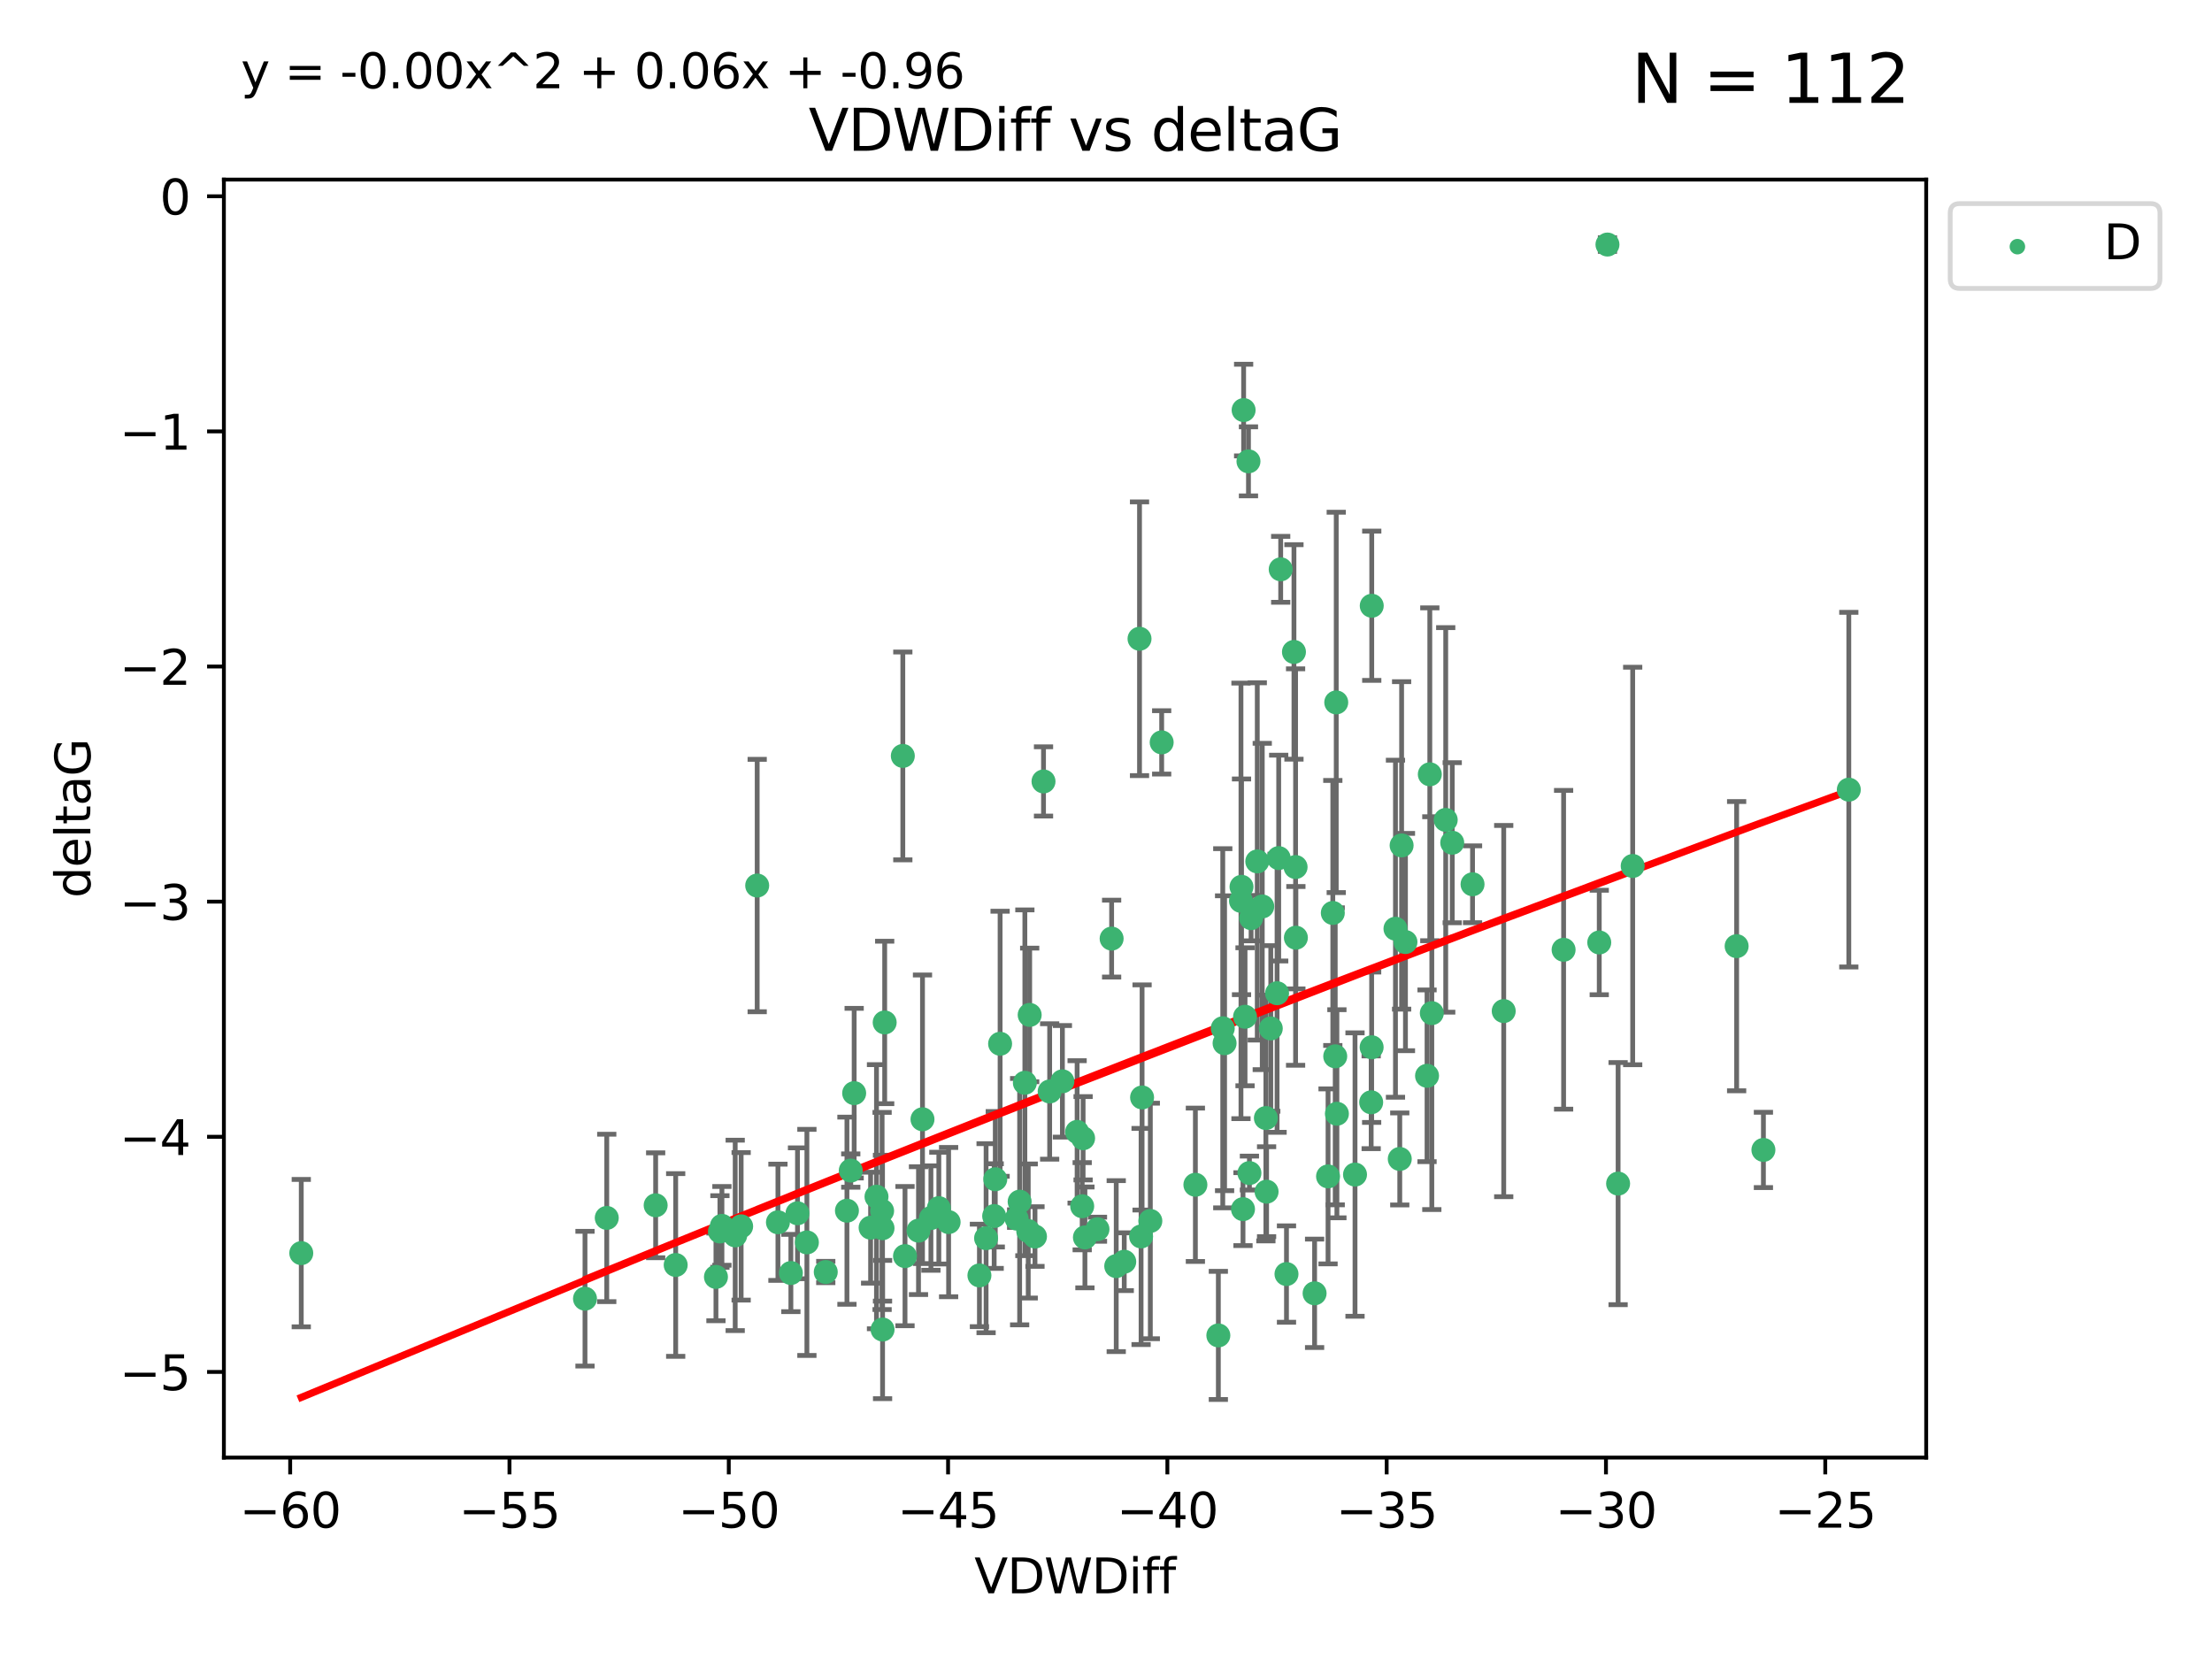 <?xml version="1.0" encoding="utf-8" standalone="no"?>
<!DOCTYPE svg PUBLIC "-//W3C//DTD SVG 1.1//EN"
  "http://www.w3.org/Graphics/SVG/1.1/DTD/svg11.dtd">
<svg xmlns:xlink="http://www.w3.org/1999/xlink" width="460.8pt" height="345.6pt" viewBox="0 0 460.8 345.6" xmlns="http://www.w3.org/2000/svg" version="1.1">
 <defs>
  <style type="text/css">*{stroke-linejoin: round; stroke-linecap: butt}</style>
 </defs>
 <g id="figure_1">
  <g id="patch_1">
   <path d="M 0 345.6 
L 460.8 345.6 
L 460.8 0 
L 0 0 
z
" style="fill: #ffffff"/>
  </g>
  <g id="axes_1">
   <g id="patch_2">
    <path d="M 46.64 303.64 
L 401.26 303.64 
L 401.26 37.411 
L 46.64 37.411 
z
" style="fill: #ffffff"/>
   </g>
   <g id="PathCollection_1">
    <defs>
     <path id="m0a0dba38d4" d="M 0 1.118 
C 0.297 1.118 0.581 1 0.791 0.791 
C 1 0.581 1.118 0.297 1.118 0 
C 1.118 -0.297 1 -0.581 0.791 -0.791 
C 0.581 -1 0.297 -1.118 0 -1.118 
C -0.297 -1.118 -0.581 -1 -0.791 -0.791 
C -1 -0.581 -1.118 -0.297 -1.118 0 
C -1.118 0.297 -1 0.581 -0.791 0.791 
C -0.581 1 -0.297 1.118 0 1.118 
z
" style="stroke: #3cb371"/>
    </defs>
    <g clip-path="url(#p7f0ff7f4c8)">
     <use xlink:href="#m0a0dba38d4" x="62.759" y="261.05" style="fill: #3cb371; stroke: #3cb371"/>
     <use xlink:href="#m0a0dba38d4" x="150.39" y="255.368" style="fill: #3cb371; stroke: #3cb371"/>
     <use xlink:href="#m0a0dba38d4" x="149.972" y="256.538" style="fill: #3cb371; stroke: #3cb371"/>
     <use xlink:href="#m0a0dba38d4" x="140.758" y="263.519" style="fill: #3cb371; stroke: #3cb371"/>
     <use xlink:href="#m0a0dba38d4" x="121.866" y="270.54" style="fill: #3cb371; stroke: #3cb371"/>
     <use xlink:href="#m0a0dba38d4" x="182.591" y="249.296" style="fill: #3cb371; stroke: #3cb371"/>
     <use xlink:href="#m0a0dba38d4" x="164.754" y="265.193" style="fill: #3cb371; stroke: #3cb371"/>
     <use xlink:href="#m0a0dba38d4" x="177.23" y="243.848" style="fill: #3cb371; stroke: #3cb371"/>
     <use xlink:href="#m0a0dba38d4" x="149.145" y="266.006" style="fill: #3cb371; stroke: #3cb371"/>
     <use xlink:href="#m0a0dba38d4" x="183.856" y="276.965" style="fill: #3cb371; stroke: #3cb371"/>
     <use xlink:href="#m0a0dba38d4" x="195.578" y="251.676" style="fill: #3cb371; stroke: #3cb371"/>
     <use xlink:href="#m0a0dba38d4" x="168.091" y="258.816" style="fill: #3cb371; stroke: #3cb371"/>
     <use xlink:href="#m0a0dba38d4" x="136.585" y="251.085" style="fill: #3cb371; stroke: #3cb371"/>
     <use xlink:href="#m0a0dba38d4" x="213.498" y="225.566" style="fill: #3cb371; stroke: #3cb371"/>
     <use xlink:href="#m0a0dba38d4" x="234.201" y="262.839" style="fill: #3cb371; stroke: #3cb371"/>
     <use xlink:href="#m0a0dba38d4" x="166.134" y="252.75" style="fill: #3cb371; stroke: #3cb371"/>
     <use xlink:href="#m0a0dba38d4" x="184.296" y="212.996" style="fill: #3cb371; stroke: #3cb371"/>
     <use xlink:href="#m0a0dba38d4" x="191.341" y="256.365" style="fill: #3cb371; stroke: #3cb371"/>
     <use xlink:href="#m0a0dba38d4" x="126.398" y="253.714" style="fill: #3cb371; stroke: #3cb371"/>
     <use xlink:href="#m0a0dba38d4" x="177.938" y="227.722" style="fill: #3cb371; stroke: #3cb371"/>
     <use xlink:href="#m0a0dba38d4" x="207.335" y="245.657" style="fill: #3cb371; stroke: #3cb371"/>
     <use xlink:href="#m0a0dba38d4" x="224.384" y="235.793" style="fill: #3cb371; stroke: #3cb371"/>
     <use xlink:href="#m0a0dba38d4" x="204.031" y="265.693" style="fill: #3cb371; stroke: #3cb371"/>
     <use xlink:href="#m0a0dba38d4" x="214.501" y="211.425" style="fill: #3cb371; stroke: #3cb371"/>
     <use xlink:href="#m0a0dba38d4" x="278.364" y="146.325" style="fill: #3cb371; stroke: #3cb371"/>
     <use xlink:href="#m0a0dba38d4" x="176.433" y="252.209" style="fill: #3cb371; stroke: #3cb371"/>
     <use xlink:href="#m0a0dba38d4" x="192.172" y="233.166" style="fill: #3cb371; stroke: #3cb371"/>
     <use xlink:href="#m0a0dba38d4" x="183.759" y="252.263" style="fill: #3cb371; stroke: #3cb371"/>
     <use xlink:href="#m0a0dba38d4" x="260.08" y="96.109" style="fill: #3cb371; stroke: #3cb371"/>
     <use xlink:href="#m0a0dba38d4" x="225.631" y="237.117" style="fill: #3cb371; stroke: #3cb371"/>
     <use xlink:href="#m0a0dba38d4" x="193.928" y="253.744" style="fill: #3cb371; stroke: #3cb371"/>
     <use xlink:href="#m0a0dba38d4" x="207.103" y="253.329" style="fill: #3cb371; stroke: #3cb371"/>
     <use xlink:href="#m0a0dba38d4" x="276.658" y="245.064" style="fill: #3cb371; stroke: #3cb371"/>
     <use xlink:href="#m0a0dba38d4" x="269.555" y="135.81" style="fill: #3cb371; stroke: #3cb371"/>
     <use xlink:href="#m0a0dba38d4" x="237.708" y="257.576" style="fill: #3cb371; stroke: #3cb371"/>
     <use xlink:href="#m0a0dba38d4" x="214.2" y="256.439" style="fill: #3cb371; stroke: #3cb371"/>
     <use xlink:href="#m0a0dba38d4" x="197.614" y="254.584" style="fill: #3cb371; stroke: #3cb371"/>
     <use xlink:href="#m0a0dba38d4" x="153.156" y="257.352" style="fill: #3cb371; stroke: #3cb371"/>
     <use xlink:href="#m0a0dba38d4" x="208.339" y="217.435" style="fill: #3cb371; stroke: #3cb371"/>
     <use xlink:href="#m0a0dba38d4" x="266.792" y="118.6" style="fill: #3cb371; stroke: #3cb371"/>
     <use xlink:href="#m0a0dba38d4" x="162.058" y="254.623" style="fill: #3cb371; stroke: #3cb371"/>
     <use xlink:href="#m0a0dba38d4" x="253.803" y="278.191" style="fill: #3cb371; stroke: #3cb371"/>
     <use xlink:href="#m0a0dba38d4" x="154.394" y="255.468" style="fill: #3cb371; stroke: #3cb371"/>
     <use xlink:href="#m0a0dba38d4" x="212.41" y="250.327" style="fill: #3cb371; stroke: #3cb371"/>
     <use xlink:href="#m0a0dba38d4" x="181.363" y="255.746" style="fill: #3cb371; stroke: #3cb371"/>
     <use xlink:href="#m0a0dba38d4" x="260.625" y="191.267" style="fill: #3cb371; stroke: #3cb371"/>
     <use xlink:href="#m0a0dba38d4" x="258.941" y="251.886" style="fill: #3cb371; stroke: #3cb371"/>
     <use xlink:href="#m0a0dba38d4" x="211.783" y="253.858" style="fill: #3cb371; stroke: #3cb371"/>
     <use xlink:href="#m0a0dba38d4" x="215.606" y="257.591" style="fill: #3cb371; stroke: #3cb371"/>
     <use xlink:href="#m0a0dba38d4" x="239.635" y="254.349" style="fill: #3cb371; stroke: #3cb371"/>
     <use xlink:href="#m0a0dba38d4" x="205.42" y="257.935" style="fill: #3cb371; stroke: #3cb371"/>
     <use xlink:href="#m0a0dba38d4" x="249.021" y="246.808" style="fill: #3cb371; stroke: #3cb371"/>
     <use xlink:href="#m0a0dba38d4" x="188.53" y="261.668" style="fill: #3cb371; stroke: #3cb371"/>
     <use xlink:href="#m0a0dba38d4" x="306.757" y="184.21" style="fill: #3cb371; stroke: #3cb371"/>
     <use xlink:href="#m0a0dba38d4" x="221.318" y="225.26" style="fill: #3cb371; stroke: #3cb371"/>
     <use xlink:href="#m0a0dba38d4" x="172.021" y="264.984" style="fill: #3cb371; stroke: #3cb371"/>
     <use xlink:href="#m0a0dba38d4" x="228.623" y="256.065" style="fill: #3cb371; stroke: #3cb371"/>
     <use xlink:href="#m0a0dba38d4" x="183.845" y="255.854" style="fill: #3cb371; stroke: #3cb371"/>
     <use xlink:href="#m0a0dba38d4" x="157.736" y="184.474" style="fill: #3cb371; stroke: #3cb371"/>
     <use xlink:href="#m0a0dba38d4" x="259.07" y="85.426" style="fill: #3cb371; stroke: #3cb371"/>
     <use xlink:href="#m0a0dba38d4" x="241.998" y="154.65" style="fill: #3cb371; stroke: #3cb371"/>
     <use xlink:href="#m0a0dba38d4" x="266.378" y="178.754" style="fill: #3cb371; stroke: #3cb371"/>
     <use xlink:href="#m0a0dba38d4" x="278.152" y="220.05" style="fill: #3cb371; stroke: #3cb371"/>
     <use xlink:href="#m0a0dba38d4" x="285.739" y="218.163" style="fill: #3cb371; stroke: #3cb371"/>
     <use xlink:href="#m0a0dba38d4" x="217.383" y="162.788" style="fill: #3cb371; stroke: #3cb371"/>
     <use xlink:href="#m0a0dba38d4" x="269.894" y="180.62" style="fill: #3cb371; stroke: #3cb371"/>
     <use xlink:href="#m0a0dba38d4" x="258.517" y="187.67" style="fill: #3cb371; stroke: #3cb371"/>
     <use xlink:href="#m0a0dba38d4" x="226.009" y="257.776" style="fill: #3cb371; stroke: #3cb371"/>
     <use xlink:href="#m0a0dba38d4" x="237.916" y="228.618" style="fill: #3cb371; stroke: #3cb371"/>
     <use xlink:href="#m0a0dba38d4" x="325.728" y="197.855" style="fill: #3cb371; stroke: #3cb371"/>
     <use xlink:href="#m0a0dba38d4" x="258.63" y="184.741" style="fill: #3cb371; stroke: #3cb371"/>
     <use xlink:href="#m0a0dba38d4" x="277.649" y="190.185" style="fill: #3cb371; stroke: #3cb371"/>
     <use xlink:href="#m0a0dba38d4" x="302.526" y="175.554" style="fill: #3cb371; stroke: #3cb371"/>
     <use xlink:href="#m0a0dba38d4" x="298.274" y="211.054" style="fill: #3cb371; stroke: #3cb371"/>
     <use xlink:href="#m0a0dba38d4" x="231.573" y="195.528" style="fill: #3cb371; stroke: #3cb371"/>
     <use xlink:href="#m0a0dba38d4" x="255.104" y="217.325" style="fill: #3cb371; stroke: #3cb371"/>
     <use xlink:href="#m0a0dba38d4" x="290.703" y="193.467" style="fill: #3cb371; stroke: #3cb371"/>
     <use xlink:href="#m0a0dba38d4" x="269.957" y="195.339" style="fill: #3cb371; stroke: #3cb371"/>
     <use xlink:href="#m0a0dba38d4" x="267.999" y="265.408" style="fill: #3cb371; stroke: #3cb371"/>
     <use xlink:href="#m0a0dba38d4" x="263.707" y="232.91" style="fill: #3cb371; stroke: #3cb371"/>
     <use xlink:href="#m0a0dba38d4" x="232.532" y="263.755" style="fill: #3cb371; stroke: #3cb371"/>
     <use xlink:href="#m0a0dba38d4" x="263.853" y="248.247" style="fill: #3cb371; stroke: #3cb371"/>
     <use xlink:href="#m0a0dba38d4" x="291.982" y="176.116" style="fill: #3cb371; stroke: #3cb371"/>
     <use xlink:href="#m0a0dba38d4" x="259.365" y="211.81" style="fill: #3cb371; stroke: #3cb371"/>
     <use xlink:href="#m0a0dba38d4" x="261.914" y="179.448" style="fill: #3cb371; stroke: #3cb371"/>
     <use xlink:href="#m0a0dba38d4" x="285.76" y="126.19" style="fill: #3cb371; stroke: #3cb371"/>
     <use xlink:href="#m0a0dba38d4" x="237.383" y="133.065" style="fill: #3cb371; stroke: #3cb371"/>
     <use xlink:href="#m0a0dba38d4" x="264.726" y="214.246" style="fill: #3cb371; stroke: #3cb371"/>
     <use xlink:href="#m0a0dba38d4" x="266.038" y="206.91" style="fill: #3cb371; stroke: #3cb371"/>
     <use xlink:href="#m0a0dba38d4" x="188.074" y="157.472" style="fill: #3cb371; stroke: #3cb371"/>
     <use xlink:href="#m0a0dba38d4" x="297.856" y="161.3" style="fill: #3cb371; stroke: #3cb371"/>
     <use xlink:href="#m0a0dba38d4" x="292.783" y="196.245" style="fill: #3cb371; stroke: #3cb371"/>
     <use xlink:href="#m0a0dba38d4" x="254.724" y="214.205" style="fill: #3cb371; stroke: #3cb371"/>
     <use xlink:href="#m0a0dba38d4" x="218.663" y="227.372" style="fill: #3cb371; stroke: #3cb371"/>
     <use xlink:href="#m0a0dba38d4" x="225.441" y="251.283" style="fill: #3cb371; stroke: #3cb371"/>
     <use xlink:href="#m0a0dba38d4" x="262.951" y="188.834" style="fill: #3cb371; stroke: #3cb371"/>
     <use xlink:href="#m0a0dba38d4" x="297.279" y="224.108" style="fill: #3cb371; stroke: #3cb371"/>
     <use xlink:href="#m0a0dba38d4" x="291.597" y="241.431" style="fill: #3cb371; stroke: #3cb371"/>
     <use xlink:href="#m0a0dba38d4" x="301.17" y="170.802" style="fill: #3cb371; stroke: #3cb371"/>
     <use xlink:href="#m0a0dba38d4" x="260.278" y="244.371" style="fill: #3cb371; stroke: #3cb371"/>
     <use xlink:href="#m0a0dba38d4" x="278.501" y="232.017" style="fill: #3cb371; stroke: #3cb371"/>
     <use xlink:href="#m0a0dba38d4" x="334.865" y="50.942" style="fill: #3cb371; stroke: #3cb371"/>
     <use xlink:href="#m0a0dba38d4" x="340.119" y="180.399" style="fill: #3cb371; stroke: #3cb371"/>
     <use xlink:href="#m0a0dba38d4" x="313.253" y="210.624" style="fill: #3cb371; stroke: #3cb371"/>
     <use xlink:href="#m0a0dba38d4" x="282.275" y="244.684" style="fill: #3cb371; stroke: #3cb371"/>
     <use xlink:href="#m0a0dba38d4" x="333.153" y="196.334" style="fill: #3cb371; stroke: #3cb371"/>
     <use xlink:href="#m0a0dba38d4" x="337.081" y="246.567" style="fill: #3cb371; stroke: #3cb371"/>
     <use xlink:href="#m0a0dba38d4" x="273.855" y="269.421" style="fill: #3cb371; stroke: #3cb371"/>
     <use xlink:href="#m0a0dba38d4" x="285.641" y="229.627" style="fill: #3cb371; stroke: #3cb371"/>
     <use xlink:href="#m0a0dba38d4" x="367.351" y="239.55" style="fill: #3cb371; stroke: #3cb371"/>
     <use xlink:href="#m0a0dba38d4" x="361.773" y="197.101" style="fill: #3cb371; stroke: #3cb371"/>
     <use xlink:href="#m0a0dba38d4" x="385.141" y="164.5" style="fill: #3cb371; stroke: #3cb371"/>
    </g>
   </g>
   <g id="matplotlib.axis_1">
    <g id="xtick_1">
     <g id="line2d_1">
      <defs>
       <path id="m504ce82e65" d="M 0 0 
L 0 3.5 
" style="stroke: #000000; stroke-width: 0.8"/>
      </defs>
      <g>
       <use xlink:href="#m504ce82e65" x="60.449" y="303.64" style="stroke: #000000; stroke-width: 0.8"/>
      </g>
     </g>
     <g id="text_1">
      <!-- −60 -->
      <g transform="translate(49.897 318.238)scale(0.1 -0.1)">
       <defs>
        <path id="DejaVuSans-2212" d="M 678 2272 
L 4684 2272 
L 4684 1741 
L 678 1741 
L 678 2272 
z
" transform="scale(0.016)"/>
        <path id="DejaVuSans-36" d="M 2113 2584 
Q 1688 2584 1439 2293 
Q 1191 2003 1191 1497 
Q 1191 994 1439 701 
Q 1688 409 2113 409 
Q 2538 409 2786 701 
Q 3034 994 3034 1497 
Q 3034 2003 2786 2293 
Q 2538 2584 2113 2584 
z
M 3366 4563 
L 3366 3988 
Q 3128 4100 2886 4159 
Q 2644 4219 2406 4219 
Q 1781 4219 1451 3797 
Q 1122 3375 1075 2522 
Q 1259 2794 1537 2939 
Q 1816 3084 2150 3084 
Q 2853 3084 3261 2657 
Q 3669 2231 3669 1497 
Q 3669 778 3244 343 
Q 2819 -91 2113 -91 
Q 1303 -91 875 529 
Q 447 1150 447 2328 
Q 447 3434 972 4092 
Q 1497 4750 2381 4750 
Q 2619 4750 2861 4703 
Q 3103 4656 3366 4563 
z
" transform="scale(0.016)"/>
        <path id="DejaVuSans-30" d="M 2034 4250 
Q 1547 4250 1301 3770 
Q 1056 3291 1056 2328 
Q 1056 1369 1301 889 
Q 1547 409 2034 409 
Q 2525 409 2770 889 
Q 3016 1369 3016 2328 
Q 3016 3291 2770 3770 
Q 2525 4250 2034 4250 
z
M 2034 4750 
Q 2819 4750 3233 4129 
Q 3647 3509 3647 2328 
Q 3647 1150 3233 529 
Q 2819 -91 2034 -91 
Q 1250 -91 836 529 
Q 422 1150 422 2328 
Q 422 3509 836 4129 
Q 1250 4750 2034 4750 
z
" transform="scale(0.016)"/>
       </defs>
       <use xlink:href="#DejaVuSans-2212"/>
       <use xlink:href="#DejaVuSans-36" x="83.789"/>
       <use xlink:href="#DejaVuSans-30" x="147.412"/>
      </g>
     </g>
    </g>
    <g id="xtick_2">
     <g id="line2d_2">
      <g>
       <use xlink:href="#m504ce82e65" x="106.133" y="303.64" style="stroke: #000000; stroke-width: 0.8"/>
      </g>
     </g>
     <g id="text_2">
      <!-- −55 -->
      <g transform="translate(95.581 318.238)scale(0.1 -0.1)">
       <defs>
        <path id="DejaVuSans-35" d="M 691 4666 
L 3169 4666 
L 3169 4134 
L 1269 4134 
L 1269 2991 
Q 1406 3038 1543 3061 
Q 1681 3084 1819 3084 
Q 2600 3084 3056 2656 
Q 3513 2228 3513 1497 
Q 3513 744 3044 326 
Q 2575 -91 1722 -91 
Q 1428 -91 1123 -41 
Q 819 9 494 109 
L 494 744 
Q 775 591 1075 516 
Q 1375 441 1709 441 
Q 2250 441 2565 725 
Q 2881 1009 2881 1497 
Q 2881 1984 2565 2268 
Q 2250 2553 1709 2553 
Q 1456 2553 1204 2497 
Q 953 2441 691 2322 
L 691 4666 
z
" transform="scale(0.016)"/>
       </defs>
       <use xlink:href="#DejaVuSans-2212"/>
       <use xlink:href="#DejaVuSans-35" x="83.789"/>
       <use xlink:href="#DejaVuSans-35" x="147.412"/>
      </g>
     </g>
    </g>
    <g id="xtick_3">
     <g id="line2d_3">
      <g>
       <use xlink:href="#m504ce82e65" x="151.817" y="303.64" style="stroke: #000000; stroke-width: 0.8"/>
      </g>
     </g>
     <g id="text_3">
      <!-- −50 -->
      <g transform="translate(141.265 318.238)scale(0.1 -0.1)">
       <use xlink:href="#DejaVuSans-2212"/>
       <use xlink:href="#DejaVuSans-35" x="83.789"/>
       <use xlink:href="#DejaVuSans-30" x="147.412"/>
      </g>
     </g>
    </g>
    <g id="xtick_4">
     <g id="line2d_4">
      <g>
       <use xlink:href="#m504ce82e65" x="197.501" y="303.64" style="stroke: #000000; stroke-width: 0.8"/>
      </g>
     </g>
     <g id="text_4">
      <!-- −45 -->
      <g transform="translate(186.949 318.238)scale(0.1 -0.1)">
       <defs>
        <path id="DejaVuSans-34" d="M 2419 4116 
L 825 1625 
L 2419 1625 
L 2419 4116 
z
M 2253 4666 
L 3047 4666 
L 3047 1625 
L 3713 1625 
L 3713 1100 
L 3047 1100 
L 3047 0 
L 2419 0 
L 2419 1100 
L 313 1100 
L 313 1709 
L 2253 4666 
z
" transform="scale(0.016)"/>
       </defs>
       <use xlink:href="#DejaVuSans-2212"/>
       <use xlink:href="#DejaVuSans-34" x="83.789"/>
       <use xlink:href="#DejaVuSans-35" x="147.412"/>
      </g>
     </g>
    </g>
    <g id="xtick_5">
     <g id="line2d_5">
      <g>
       <use xlink:href="#m504ce82e65" x="243.185" y="303.64" style="stroke: #000000; stroke-width: 0.8"/>
      </g>
     </g>
     <g id="text_5">
      <!-- −40 -->
      <g transform="translate(232.632 318.238)scale(0.1 -0.1)">
       <use xlink:href="#DejaVuSans-2212"/>
       <use xlink:href="#DejaVuSans-34" x="83.789"/>
       <use xlink:href="#DejaVuSans-30" x="147.412"/>
      </g>
     </g>
    </g>
    <g id="xtick_6">
     <g id="line2d_6">
      <g>
       <use xlink:href="#m504ce82e65" x="288.869" y="303.64" style="stroke: #000000; stroke-width: 0.8"/>
      </g>
     </g>
     <g id="text_6">
      <!-- −35 -->
      <g transform="translate(278.316 318.238)scale(0.1 -0.1)">
       <defs>
        <path id="DejaVuSans-33" d="M 2597 2516 
Q 3050 2419 3304 2112 
Q 3559 1806 3559 1356 
Q 3559 666 3084 287 
Q 2609 -91 1734 -91 
Q 1441 -91 1130 -33 
Q 819 25 488 141 
L 488 750 
Q 750 597 1062 519 
Q 1375 441 1716 441 
Q 2309 441 2620 675 
Q 2931 909 2931 1356 
Q 2931 1769 2642 2001 
Q 2353 2234 1838 2234 
L 1294 2234 
L 1294 2753 
L 1863 2753 
Q 2328 2753 2575 2939 
Q 2822 3125 2822 3475 
Q 2822 3834 2567 4026 
Q 2313 4219 1838 4219 
Q 1578 4219 1281 4162 
Q 984 4106 628 3988 
L 628 4550 
Q 988 4650 1302 4700 
Q 1616 4750 1894 4750 
Q 2613 4750 3031 4423 
Q 3450 4097 3450 3541 
Q 3450 3153 3228 2886 
Q 3006 2619 2597 2516 
z
" transform="scale(0.016)"/>
       </defs>
       <use xlink:href="#DejaVuSans-2212"/>
       <use xlink:href="#DejaVuSans-33" x="83.789"/>
       <use xlink:href="#DejaVuSans-35" x="147.412"/>
      </g>
     </g>
    </g>
    <g id="xtick_7">
     <g id="line2d_7">
      <g>
       <use xlink:href="#m504ce82e65" x="334.552" y="303.64" style="stroke: #000000; stroke-width: 0.8"/>
      </g>
     </g>
     <g id="text_7">
      <!-- −30 -->
      <g transform="translate(324 318.238)scale(0.1 -0.1)">
       <use xlink:href="#DejaVuSans-2212"/>
       <use xlink:href="#DejaVuSans-33" x="83.789"/>
       <use xlink:href="#DejaVuSans-30" x="147.412"/>
      </g>
     </g>
    </g>
    <g id="xtick_8">
     <g id="line2d_8">
      <g>
       <use xlink:href="#m504ce82e65" x="380.236" y="303.64" style="stroke: #000000; stroke-width: 0.8"/>
      </g>
     </g>
     <g id="text_8">
      <!-- −25 -->
      <g transform="translate(369.684 318.238)scale(0.1 -0.1)">
       <defs>
        <path id="DejaVuSans-32" d="M 1228 531 
L 3431 531 
L 3431 0 
L 469 0 
L 469 531 
Q 828 903 1448 1529 
Q 2069 2156 2228 2338 
Q 2531 2678 2651 2914 
Q 2772 3150 2772 3378 
Q 2772 3750 2511 3984 
Q 2250 4219 1831 4219 
Q 1534 4219 1204 4116 
Q 875 4013 500 3803 
L 500 4441 
Q 881 4594 1212 4672 
Q 1544 4750 1819 4750 
Q 2544 4750 2975 4387 
Q 3406 4025 3406 3419 
Q 3406 3131 3298 2873 
Q 3191 2616 2906 2266 
Q 2828 2175 2409 1742 
Q 1991 1309 1228 531 
z
" transform="scale(0.016)"/>
       </defs>
       <use xlink:href="#DejaVuSans-2212"/>
       <use xlink:href="#DejaVuSans-32" x="83.789"/>
       <use xlink:href="#DejaVuSans-35" x="147.412"/>
      </g>
     </g>
    </g>
    <g id="text_9">
     <!-- VDWDiff -->
     <g transform="translate(202.977 331.917)scale(0.1 -0.1)">
      <defs>
       <path id="DejaVuSans-56" d="M 1831 0 
L 50 4666 
L 709 4666 
L 2188 738 
L 3669 4666 
L 4325 4666 
L 2547 0 
L 1831 0 
z
" transform="scale(0.016)"/>
       <path id="DejaVuSans-44" d="M 1259 4147 
L 1259 519 
L 2022 519 
Q 2988 519 3436 956 
Q 3884 1394 3884 2338 
Q 3884 3275 3436 3711 
Q 2988 4147 2022 4147 
L 1259 4147 
z
M 628 4666 
L 1925 4666 
Q 3281 4666 3915 4102 
Q 4550 3538 4550 2338 
Q 4550 1131 3912 565 
Q 3275 0 1925 0 
L 628 0 
L 628 4666 
z
" transform="scale(0.016)"/>
       <path id="DejaVuSans-57" d="M 213 4666 
L 850 4666 
L 1831 722 
L 2809 4666 
L 3519 4666 
L 4500 722 
L 5478 4666 
L 6119 4666 
L 4947 0 
L 4153 0 
L 3169 4050 
L 2175 0 
L 1381 0 
L 213 4666 
z
" transform="scale(0.016)"/>
       <path id="DejaVuSans-69" d="M 603 3500 
L 1178 3500 
L 1178 0 
L 603 0 
L 603 3500 
z
M 603 4863 
L 1178 4863 
L 1178 4134 
L 603 4134 
L 603 4863 
z
" transform="scale(0.016)"/>
       <path id="DejaVuSans-66" d="M 2375 4863 
L 2375 4384 
L 1825 4384 
Q 1516 4384 1395 4259 
Q 1275 4134 1275 3809 
L 1275 3500 
L 2222 3500 
L 2222 3053 
L 1275 3053 
L 1275 0 
L 697 0 
L 697 3053 
L 147 3053 
L 147 3500 
L 697 3500 
L 697 3744 
Q 697 4328 969 4595 
Q 1241 4863 1831 4863 
L 2375 4863 
z
" transform="scale(0.016)"/>
      </defs>
      <use xlink:href="#DejaVuSans-56"/>
      <use xlink:href="#DejaVuSans-44" x="68.408"/>
      <use xlink:href="#DejaVuSans-57" x="145.41"/>
      <use xlink:href="#DejaVuSans-44" x="244.287"/>
      <use xlink:href="#DejaVuSans-69" x="321.289"/>
      <use xlink:href="#DejaVuSans-66" x="349.072"/>
      <use xlink:href="#DejaVuSans-66" x="384.277"/>
     </g>
    </g>
   </g>
   <g id="matplotlib.axis_2">
    <g id="ytick_1">
     <g id="line2d_9">
      <defs>
       <path id="m88d5f392dd" d="M 0 0 
L -3.5 0 
" style="stroke: #000000; stroke-width: 0.8"/>
      </defs>
      <g>
       <use xlink:href="#m88d5f392dd" x="46.64" y="285.796" style="stroke: #000000; stroke-width: 0.8"/>
      </g>
     </g>
     <g id="text_10">
      <!-- −5 -->
      <g transform="translate(24.898 289.595)scale(0.1 -0.1)">
       <use xlink:href="#DejaVuSans-2212"/>
       <use xlink:href="#DejaVuSans-35" x="83.789"/>
      </g>
     </g>
    </g>
    <g id="ytick_2">
     <g id="line2d_10">
      <g>
       <use xlink:href="#m88d5f392dd" x="46.64" y="236.814" style="stroke: #000000; stroke-width: 0.8"/>
      </g>
     </g>
     <g id="text_11">
      <!-- −4 -->
      <g transform="translate(24.898 240.613)scale(0.1 -0.1)">
       <use xlink:href="#DejaVuSans-2212"/>
       <use xlink:href="#DejaVuSans-34" x="83.789"/>
      </g>
     </g>
    </g>
    <g id="ytick_3">
     <g id="line2d_11">
      <g>
       <use xlink:href="#m88d5f392dd" x="46.64" y="187.831" style="stroke: #000000; stroke-width: 0.8"/>
      </g>
     </g>
     <g id="text_12">
      <!-- −3 -->
      <g transform="translate(24.898 191.631)scale(0.1 -0.1)">
       <use xlink:href="#DejaVuSans-2212"/>
       <use xlink:href="#DejaVuSans-33" x="83.789"/>
      </g>
     </g>
    </g>
    <g id="ytick_4">
     <g id="line2d_12">
      <g>
       <use xlink:href="#m88d5f392dd" x="46.64" y="138.849" style="stroke: #000000; stroke-width: 0.8"/>
      </g>
     </g>
     <g id="text_13">
      <!-- −2 -->
      <g transform="translate(24.898 142.648)scale(0.1 -0.1)">
       <use xlink:href="#DejaVuSans-2212"/>
       <use xlink:href="#DejaVuSans-32" x="83.789"/>
      </g>
     </g>
    </g>
    <g id="ytick_5">
     <g id="line2d_13">
      <g>
       <use xlink:href="#m88d5f392dd" x="46.64" y="89.867" style="stroke: #000000; stroke-width: 0.8"/>
      </g>
     </g>
     <g id="text_14">
      <!-- −1 -->
      <g transform="translate(24.898 93.666)scale(0.1 -0.1)">
       <defs>
        <path id="DejaVuSans-31" d="M 794 531 
L 1825 531 
L 1825 4091 
L 703 3866 
L 703 4441 
L 1819 4666 
L 2450 4666 
L 2450 531 
L 3481 531 
L 3481 0 
L 794 0 
L 794 531 
z
" transform="scale(0.016)"/>
       </defs>
       <use xlink:href="#DejaVuSans-2212"/>
       <use xlink:href="#DejaVuSans-31" x="83.789"/>
      </g>
     </g>
    </g>
    <g id="ytick_6">
     <g id="line2d_14">
      <g>
       <use xlink:href="#m88d5f392dd" x="46.64" y="40.885" style="stroke: #000000; stroke-width: 0.8"/>
      </g>
     </g>
     <g id="text_15">
      <!-- 0 -->
      <g transform="translate(33.278 44.684)scale(0.1 -0.1)">
       <use xlink:href="#DejaVuSans-30"/>
      </g>
     </g>
    </g>
    <g id="text_16">
     <!-- deltaG -->
     <g transform="translate(18.818 187.064)rotate(-90)scale(0.1 -0.1)">
      <defs>
       <path id="DejaVuSans-64" d="M 2906 2969 
L 2906 4863 
L 3481 4863 
L 3481 0 
L 2906 0 
L 2906 525 
Q 2725 213 2448 61 
Q 2172 -91 1784 -91 
Q 1150 -91 751 415 
Q 353 922 353 1747 
Q 353 2572 751 3078 
Q 1150 3584 1784 3584 
Q 2172 3584 2448 3432 
Q 2725 3281 2906 2969 
z
M 947 1747 
Q 947 1113 1208 752 
Q 1469 391 1925 391 
Q 2381 391 2643 752 
Q 2906 1113 2906 1747 
Q 2906 2381 2643 2742 
Q 2381 3103 1925 3103 
Q 1469 3103 1208 2742 
Q 947 2381 947 1747 
z
" transform="scale(0.016)"/>
       <path id="DejaVuSans-65" d="M 3597 1894 
L 3597 1613 
L 953 1613 
Q 991 1019 1311 708 
Q 1631 397 2203 397 
Q 2534 397 2845 478 
Q 3156 559 3463 722 
L 3463 178 
Q 3153 47 2828 -22 
Q 2503 -91 2169 -91 
Q 1331 -91 842 396 
Q 353 884 353 1716 
Q 353 2575 817 3079 
Q 1281 3584 2069 3584 
Q 2775 3584 3186 3129 
Q 3597 2675 3597 1894 
z
M 3022 2063 
Q 3016 2534 2758 2815 
Q 2500 3097 2075 3097 
Q 1594 3097 1305 2825 
Q 1016 2553 972 2059 
L 3022 2063 
z
" transform="scale(0.016)"/>
       <path id="DejaVuSans-6c" d="M 603 4863 
L 1178 4863 
L 1178 0 
L 603 0 
L 603 4863 
z
" transform="scale(0.016)"/>
       <path id="DejaVuSans-74" d="M 1172 4494 
L 1172 3500 
L 2356 3500 
L 2356 3053 
L 1172 3053 
L 1172 1153 
Q 1172 725 1289 603 
Q 1406 481 1766 481 
L 2356 481 
L 2356 0 
L 1766 0 
Q 1100 0 847 248 
Q 594 497 594 1153 
L 594 3053 
L 172 3053 
L 172 3500 
L 594 3500 
L 594 4494 
L 1172 4494 
z
" transform="scale(0.016)"/>
       <path id="DejaVuSans-61" d="M 2194 1759 
Q 1497 1759 1228 1600 
Q 959 1441 959 1056 
Q 959 750 1161 570 
Q 1363 391 1709 391 
Q 2188 391 2477 730 
Q 2766 1069 2766 1631 
L 2766 1759 
L 2194 1759 
z
M 3341 1997 
L 3341 0 
L 2766 0 
L 2766 531 
Q 2569 213 2275 61 
Q 1981 -91 1556 -91 
Q 1019 -91 701 211 
Q 384 513 384 1019 
Q 384 1609 779 1909 
Q 1175 2209 1959 2209 
L 2766 2209 
L 2766 2266 
Q 2766 2663 2505 2880 
Q 2244 3097 1772 3097 
Q 1472 3097 1187 3025 
Q 903 2953 641 2809 
L 641 3341 
Q 956 3463 1253 3523 
Q 1550 3584 1831 3584 
Q 2591 3584 2966 3190 
Q 3341 2797 3341 1997 
z
" transform="scale(0.016)"/>
       <path id="DejaVuSans-47" d="M 3809 666 
L 3809 1919 
L 2778 1919 
L 2778 2438 
L 4434 2438 
L 4434 434 
Q 4069 175 3628 42 
Q 3188 -91 2688 -91 
Q 1594 -91 976 548 
Q 359 1188 359 2328 
Q 359 3472 976 4111 
Q 1594 4750 2688 4750 
Q 3144 4750 3555 4637 
Q 3966 4525 4313 4306 
L 4313 3634 
Q 3963 3931 3569 4081 
Q 3175 4231 2741 4231 
Q 1884 4231 1454 3753 
Q 1025 3275 1025 2328 
Q 1025 1384 1454 906 
Q 1884 428 2741 428 
Q 3075 428 3337 486 
Q 3600 544 3809 666 
z
" transform="scale(0.016)"/>
      </defs>
      <use xlink:href="#DejaVuSans-64"/>
      <use xlink:href="#DejaVuSans-65" x="63.477"/>
      <use xlink:href="#DejaVuSans-6c" x="125"/>
      <use xlink:href="#DejaVuSans-74" x="152.783"/>
      <use xlink:href="#DejaVuSans-61" x="191.992"/>
      <use xlink:href="#DejaVuSans-47" x="253.271"/>
     </g>
    </g>
   </g>
   <g id="LineCollection_1">
    <path d="M 62.759 276.403 
L 62.759 245.697 
" clip-path="url(#p7f0ff7f4c8)" style="fill: none; stroke: #696969"/>
    <path d="M 150.39 263.573 
L 150.39 247.163 
" clip-path="url(#p7f0ff7f4c8)" style="fill: none; stroke: #696969"/>
    <path d="M 149.972 263.994 
L 149.972 249.083 
" clip-path="url(#p7f0ff7f4c8)" style="fill: none; stroke: #696969"/>
    <path d="M 140.758 282.55 
L 140.758 244.489 
" clip-path="url(#p7f0ff7f4c8)" style="fill: none; stroke: #696969"/>
    <path d="M 121.866 284.576 
L 121.866 256.504 
" clip-path="url(#p7f0ff7f4c8)" style="fill: none; stroke: #696969"/>
    <path d="M 182.591 276.807 
L 182.591 221.785 
" clip-path="url(#p7f0ff7f4c8)" style="fill: none; stroke: #696969"/>
    <path d="M 164.754 273.244 
L 164.754 257.143 
" clip-path="url(#p7f0ff7f4c8)" style="fill: none; stroke: #696969"/>
    <path d="M 177.23 247.321 
L 177.23 240.376 
" clip-path="url(#p7f0ff7f4c8)" style="fill: none; stroke: #696969"/>
    <path d="M 149.145 275.137 
L 149.145 256.875 
" clip-path="url(#p7f0ff7f4c8)" style="fill: none; stroke: #696969"/>
    <path d="M 183.856 291.367 
L 183.856 262.564 
" clip-path="url(#p7f0ff7f4c8)" style="fill: none; stroke: #696969"/>
    <path d="M 195.578 263.316 
L 195.578 240.036 
" clip-path="url(#p7f0ff7f4c8)" style="fill: none; stroke: #696969"/>
    <path d="M 168.091 282.366 
L 168.091 235.266 
" clip-path="url(#p7f0ff7f4c8)" style="fill: none; stroke: #696969"/>
    <path d="M 136.585 262.013 
L 136.585 240.158 
" clip-path="url(#p7f0ff7f4c8)" style="fill: none; stroke: #696969"/>
    <path d="M 213.498 261.582 
L 213.498 189.549 
" clip-path="url(#p7f0ff7f4c8)" style="fill: none; stroke: #696969"/>
    <path d="M 234.201 268.856 
L 234.201 256.821 
" clip-path="url(#p7f0ff7f4c8)" style="fill: none; stroke: #696969"/>
    <path d="M 166.134 266.384 
L 166.134 239.115 
" clip-path="url(#p7f0ff7f4c8)" style="fill: none; stroke: #696969"/>
    <path d="M 184.296 229.914 
L 184.296 196.077 
" clip-path="url(#p7f0ff7f4c8)" style="fill: none; stroke: #696969"/>
    <path d="M 191.341 269.681 
L 191.341 243.05 
" clip-path="url(#p7f0ff7f4c8)" style="fill: none; stroke: #696969"/>
    <path d="M 126.398 271.15 
L 126.398 236.279 
" clip-path="url(#p7f0ff7f4c8)" style="fill: none; stroke: #696969"/>
    <path d="M 177.938 245.39 
L 177.938 210.054 
" clip-path="url(#p7f0ff7f4c8)" style="fill: none; stroke: #696969"/>
    <path d="M 207.335 259.768 
L 207.335 231.546 
" clip-path="url(#p7f0ff7f4c8)" style="fill: none; stroke: #696969"/>
    <path d="M 224.384 250.624 
L 224.384 220.962 
" clip-path="url(#p7f0ff7f4c8)" style="fill: none; stroke: #696969"/>
    <path d="M 204.031 276.364 
L 204.031 255.022 
" clip-path="url(#p7f0ff7f4c8)" style="fill: none; stroke: #696969"/>
    <path d="M 214.501 225.342 
L 214.501 197.508 
" clip-path="url(#p7f0ff7f4c8)" style="fill: none; stroke: #696969"/>
    <path d="M 278.364 185.941 
L 278.364 106.709 
" clip-path="url(#p7f0ff7f4c8)" style="fill: none; stroke: #696969"/>
    <path d="M 176.433 271.704 
L 176.433 232.715 
" clip-path="url(#p7f0ff7f4c8)" style="fill: none; stroke: #696969"/>
    <path d="M 192.172 263.223 
L 192.172 203.11 
" clip-path="url(#p7f0ff7f4c8)" style="fill: none; stroke: #696969"/>
    <path d="M 183.759 272.796 
L 183.759 231.729 
" clip-path="url(#p7f0ff7f4c8)" style="fill: none; stroke: #696969"/>
    <path d="M 260.08 103.303 
L 260.08 88.915 
" clip-path="url(#p7f0ff7f4c8)" style="fill: none; stroke: #696969"/>
    <path d="M 225.631 245.795 
L 225.631 228.438 
" clip-path="url(#p7f0ff7f4c8)" style="fill: none; stroke: #696969"/>
    <path d="M 193.928 264.623 
L 193.928 242.864 
" clip-path="url(#p7f0ff7f4c8)" style="fill: none; stroke: #696969"/>
    <path d="M 207.103 264.23 
L 207.103 242.428 
" clip-path="url(#p7f0ff7f4c8)" style="fill: none; stroke: #696969"/>
    <path d="M 276.658 263.29 
L 276.658 226.837 
" clip-path="url(#p7f0ff7f4c8)" style="fill: none; stroke: #696969"/>
    <path d="M 269.555 158.152 
L 269.555 113.468 
" clip-path="url(#p7f0ff7f4c8)" style="fill: none; stroke: #696969"/>
    <path d="M 237.708 280.092 
L 237.708 235.06 
" clip-path="url(#p7f0ff7f4c8)" style="fill: none; stroke: #696969"/>
    <path d="M 214.2 270.403 
L 214.2 242.474 
" clip-path="url(#p7f0ff7f4c8)" style="fill: none; stroke: #696969"/>
    <path d="M 197.614 270.131 
L 197.614 239.038 
" clip-path="url(#p7f0ff7f4c8)" style="fill: none; stroke: #696969"/>
    <path d="M 153.156 277.187 
L 153.156 237.518 
" clip-path="url(#p7f0ff7f4c8)" style="fill: none; stroke: #696969"/>
    <path d="M 208.339 245.044 
L 208.339 189.825 
" clip-path="url(#p7f0ff7f4c8)" style="fill: none; stroke: #696969"/>
    <path d="M 266.792 125.465 
L 266.792 111.735 
" clip-path="url(#p7f0ff7f4c8)" style="fill: none; stroke: #696969"/>
    <path d="M 162.058 266.732 
L 162.058 242.514 
" clip-path="url(#p7f0ff7f4c8)" style="fill: none; stroke: #696969"/>
    <path d="M 253.803 291.539 
L 253.803 264.843 
" clip-path="url(#p7f0ff7f4c8)" style="fill: none; stroke: #696969"/>
    <path d="M 154.394 270.834 
L 154.394 240.102 
" clip-path="url(#p7f0ff7f4c8)" style="fill: none; stroke: #696969"/>
    <path d="M 212.41 275.987 
L 212.41 224.668 
" clip-path="url(#p7f0ff7f4c8)" style="fill: none; stroke: #696969"/>
    <path d="M 181.363 267.302 
L 181.363 244.191 
" clip-path="url(#p7f0ff7f4c8)" style="fill: none; stroke: #696969"/>
    <path d="M 260.625 195.992 
L 260.625 186.541 
" clip-path="url(#p7f0ff7f4c8)" style="fill: none; stroke: #696969"/>
    <path d="M 258.941 259.478 
L 258.941 244.294 
" clip-path="url(#p7f0ff7f4c8)" style="fill: none; stroke: #696969"/>
    <path d="M 211.783 255.697 
L 211.783 252.02 
" clip-path="url(#p7f0ff7f4c8)" style="fill: none; stroke: #696969"/>
    <path d="M 215.606 263.801 
L 215.606 251.38 
" clip-path="url(#p7f0ff7f4c8)" style="fill: none; stroke: #696969"/>
    <path d="M 239.635 278.881 
L 239.635 229.817 
" clip-path="url(#p7f0ff7f4c8)" style="fill: none; stroke: #696969"/>
    <path d="M 205.42 277.625 
L 205.42 238.245 
" clip-path="url(#p7f0ff7f4c8)" style="fill: none; stroke: #696969"/>
    <path d="M 249.021 262.783 
L 249.021 230.833 
" clip-path="url(#p7f0ff7f4c8)" style="fill: none; stroke: #696969"/>
    <path d="M 188.53 276.172 
L 188.53 247.163 
" clip-path="url(#p7f0ff7f4c8)" style="fill: none; stroke: #696969"/>
    <path d="M 306.757 192.213 
L 306.757 176.208 
" clip-path="url(#p7f0ff7f4c8)" style="fill: none; stroke: #696969"/>
    <path d="M 221.318 236.879 
L 221.318 213.64 
" clip-path="url(#p7f0ff7f4c8)" style="fill: none; stroke: #696969"/>
    <path d="M 172.021 267.203 
L 172.021 262.765 
" clip-path="url(#p7f0ff7f4c8)" style="fill: none; stroke: #696969"/>
    <path d="M 228.623 258.578 
L 228.623 253.553 
" clip-path="url(#p7f0ff7f4c8)" style="fill: none; stroke: #696969"/>
    <path d="M 183.845 271.047 
L 183.845 240.66 
" clip-path="url(#p7f0ff7f4c8)" style="fill: none; stroke: #696969"/>
    <path d="M 157.736 210.764 
L 157.736 158.184 
" clip-path="url(#p7f0ff7f4c8)" style="fill: none; stroke: #696969"/>
    <path d="M 259.07 94.973 
L 259.07 75.878 
" clip-path="url(#p7f0ff7f4c8)" style="fill: none; stroke: #696969"/>
    <path d="M 241.998 161.247 
L 241.998 148.054 
" clip-path="url(#p7f0ff7f4c8)" style="fill: none; stroke: #696969"/>
    <path d="M 266.378 200.186 
L 266.378 157.321 
" clip-path="url(#p7f0ff7f4c8)" style="fill: none; stroke: #696969"/>
    <path d="M 278.152 250.992 
L 278.152 189.107 
" clip-path="url(#p7f0ff7f4c8)" style="fill: none; stroke: #696969"/>
    <path d="M 285.739 233.824 
L 285.739 202.502 
" clip-path="url(#p7f0ff7f4c8)" style="fill: none; stroke: #696969"/>
    <path d="M 217.383 169.999 
L 217.383 155.576 
" clip-path="url(#p7f0ff7f4c8)" style="fill: none; stroke: #696969"/>
    <path d="M 269.894 221.914 
L 269.894 139.325 
" clip-path="url(#p7f0ff7f4c8)" style="fill: none; stroke: #696969"/>
    <path d="M 258.517 233.036 
L 258.517 142.305 
" clip-path="url(#p7f0ff7f4c8)" style="fill: none; stroke: #696969"/>
    <path d="M 226.009 268.281 
L 226.009 247.272 
" clip-path="url(#p7f0ff7f4c8)" style="fill: none; stroke: #696969"/>
    <path d="M 237.916 252.071 
L 237.916 205.165 
" clip-path="url(#p7f0ff7f4c8)" style="fill: none; stroke: #696969"/>
    <path d="M 325.728 231.058 
L 325.728 164.651 
" clip-path="url(#p7f0ff7f4c8)" style="fill: none; stroke: #696969"/>
    <path d="M 258.63 207.206 
L 258.63 162.275 
" clip-path="url(#p7f0ff7f4c8)" style="fill: none; stroke: #696969"/>
    <path d="M 277.649 217.787 
L 277.649 162.583 
" clip-path="url(#p7f0ff7f4c8)" style="fill: none; stroke: #696969"/>
    <path d="M 302.526 192.228 
L 302.526 158.88 
" clip-path="url(#p7f0ff7f4c8)" style="fill: none; stroke: #696969"/>
    <path d="M 298.274 251.968 
L 298.274 170.141 
" clip-path="url(#p7f0ff7f4c8)" style="fill: none; stroke: #696969"/>
    <path d="M 231.573 203.538 
L 231.573 187.519 
" clip-path="url(#p7f0ff7f4c8)" style="fill: none; stroke: #696969"/>
    <path d="M 255.104 248.04 
L 255.104 186.61 
" clip-path="url(#p7f0ff7f4c8)" style="fill: none; stroke: #696969"/>
    <path d="M 290.703 228.574 
L 290.703 158.36 
" clip-path="url(#p7f0ff7f4c8)" style="fill: none; stroke: #696969"/>
    <path d="M 269.957 206.003 
L 269.957 184.675 
" clip-path="url(#p7f0ff7f4c8)" style="fill: none; stroke: #696969"/>
    <path d="M 267.999 275.449 
L 267.999 255.368 
" clip-path="url(#p7f0ff7f4c8)" style="fill: none; stroke: #696969"/>
    <path d="M 263.707 258.509 
L 263.707 207.31 
" clip-path="url(#p7f0ff7f4c8)" style="fill: none; stroke: #696969"/>
    <path d="M 232.532 281.561 
L 232.532 245.95 
" clip-path="url(#p7f0ff7f4c8)" style="fill: none; stroke: #696969"/>
    <path d="M 263.853 257.609 
L 263.853 238.884 
" clip-path="url(#p7f0ff7f4c8)" style="fill: none; stroke: #696969"/>
    <path d="M 291.982 210.222 
L 291.982 142.01 
" clip-path="url(#p7f0ff7f4c8)" style="fill: none; stroke: #696969"/>
    <path d="M 259.365 226.185 
L 259.365 197.435 
" clip-path="url(#p7f0ff7f4c8)" style="fill: none; stroke: #696969"/>
    <path d="M 261.914 216.664 
L 261.914 142.232 
" clip-path="url(#p7f0ff7f4c8)" style="fill: none; stroke: #696969"/>
    <path d="M 285.76 141.739 
L 285.76 110.64 
" clip-path="url(#p7f0ff7f4c8)" style="fill: none; stroke: #696969"/>
    <path d="M 237.383 161.576 
L 237.383 104.553 
" clip-path="url(#p7f0ff7f4c8)" style="fill: none; stroke: #696969"/>
    <path d="M 264.726 231.493 
L 264.726 196.998 
" clip-path="url(#p7f0ff7f4c8)" style="fill: none; stroke: #696969"/>
    <path d="M 266.038 235.882 
L 266.038 177.938 
" clip-path="url(#p7f0ff7f4c8)" style="fill: none; stroke: #696969"/>
    <path d="M 188.074 179.12 
L 188.074 135.824 
" clip-path="url(#p7f0ff7f4c8)" style="fill: none; stroke: #696969"/>
    <path d="M 297.856 195.97 
L 297.856 126.629 
" clip-path="url(#p7f0ff7f4c8)" style="fill: none; stroke: #696969"/>
    <path d="M 292.783 218.879 
L 292.783 173.612 
" clip-path="url(#p7f0ff7f4c8)" style="fill: none; stroke: #696969"/>
    <path d="M 254.724 251.613 
L 254.724 176.797 
" clip-path="url(#p7f0ff7f4c8)" style="fill: none; stroke: #696969"/>
    <path d="M 218.663 241.479 
L 218.663 213.266 
" clip-path="url(#p7f0ff7f4c8)" style="fill: none; stroke: #696969"/>
    <path d="M 225.441 260.368 
L 225.441 242.198 
" clip-path="url(#p7f0ff7f4c8)" style="fill: none; stroke: #696969"/>
    <path d="M 262.951 222.822 
L 262.951 154.846 
" clip-path="url(#p7f0ff7f4c8)" style="fill: none; stroke: #696969"/>
    <path d="M 297.279 241.991 
L 297.279 206.224 
" clip-path="url(#p7f0ff7f4c8)" style="fill: none; stroke: #696969"/>
    <path d="M 291.597 251.015 
L 291.597 231.847 
" clip-path="url(#p7f0ff7f4c8)" style="fill: none; stroke: #696969"/>
    <path d="M 301.17 210.859 
L 301.17 130.745 
" clip-path="url(#p7f0ff7f4c8)" style="fill: none; stroke: #696969"/>
    <path d="M 260.278 247.899 
L 260.278 240.842 
" clip-path="url(#p7f0ff7f4c8)" style="fill: none; stroke: #696969"/>
    <path d="M 278.501 253.689 
L 278.501 210.344 
" clip-path="url(#p7f0ff7f4c8)" style="fill: none; stroke: #696969"/>
    <path d="M 334.865 52.372 
L 334.865 49.513 
" clip-path="url(#p7f0ff7f4c8)" style="fill: none; stroke: #696969"/>
    <path d="M 340.119 221.802 
L 340.119 138.996 
" clip-path="url(#p7f0ff7f4c8)" style="fill: none; stroke: #696969"/>
    <path d="M 313.253 249.29 
L 313.253 171.959 
" clip-path="url(#p7f0ff7f4c8)" style="fill: none; stroke: #696969"/>
    <path d="M 282.275 274.203 
L 282.275 215.165 
" clip-path="url(#p7f0ff7f4c8)" style="fill: none; stroke: #696969"/>
    <path d="M 333.153 207.215 
L 333.153 185.454 
" clip-path="url(#p7f0ff7f4c8)" style="fill: none; stroke: #696969"/>
    <path d="M 337.081 271.787 
L 337.081 221.347 
" clip-path="url(#p7f0ff7f4c8)" style="fill: none; stroke: #696969"/>
    <path d="M 273.855 280.712 
L 273.855 258.129 
" clip-path="url(#p7f0ff7f4c8)" style="fill: none; stroke: #696969"/>
    <path d="M 285.641 239.284 
L 285.641 219.97 
" clip-path="url(#p7f0ff7f4c8)" style="fill: none; stroke: #696969"/>
    <path d="M 367.351 247.395 
L 367.351 231.706 
" clip-path="url(#p7f0ff7f4c8)" style="fill: none; stroke: #696969"/>
    <path d="M 361.773 227.229 
L 361.773 166.972 
" clip-path="url(#p7f0ff7f4c8)" style="fill: none; stroke: #696969"/>
    <path d="M 385.141 201.438 
L 385.141 127.563 
" clip-path="url(#p7f0ff7f4c8)" style="fill: none; stroke: #696969"/>
   </g>
   <g id="line2d_15">
    <defs>
     <path id="mc8a73773d5" d="M 2 0 
L -2 -0 
" style="stroke: #696969"/>
    </defs>
    <g clip-path="url(#p7f0ff7f4c8)">
     <use xlink:href="#mc8a73773d5" x="62.759" y="276.403" style="fill: #696969; stroke: #696969"/>
     <use xlink:href="#mc8a73773d5" x="150.39" y="263.573" style="fill: #696969; stroke: #696969"/>
     <use xlink:href="#mc8a73773d5" x="149.972" y="263.994" style="fill: #696969; stroke: #696969"/>
     <use xlink:href="#mc8a73773d5" x="140.758" y="282.55" style="fill: #696969; stroke: #696969"/>
     <use xlink:href="#mc8a73773d5" x="121.866" y="284.576" style="fill: #696969; stroke: #696969"/>
     <use xlink:href="#mc8a73773d5" x="182.591" y="276.807" style="fill: #696969; stroke: #696969"/>
     <use xlink:href="#mc8a73773d5" x="164.754" y="273.244" style="fill: #696969; stroke: #696969"/>
     <use xlink:href="#mc8a73773d5" x="177.23" y="247.321" style="fill: #696969; stroke: #696969"/>
     <use xlink:href="#mc8a73773d5" x="149.145" y="275.137" style="fill: #696969; stroke: #696969"/>
     <use xlink:href="#mc8a73773d5" x="183.856" y="291.367" style="fill: #696969; stroke: #696969"/>
     <use xlink:href="#mc8a73773d5" x="195.578" y="263.316" style="fill: #696969; stroke: #696969"/>
     <use xlink:href="#mc8a73773d5" x="168.091" y="282.366" style="fill: #696969; stroke: #696969"/>
     <use xlink:href="#mc8a73773d5" x="136.585" y="262.013" style="fill: #696969; stroke: #696969"/>
     <use xlink:href="#mc8a73773d5" x="213.498" y="261.582" style="fill: #696969; stroke: #696969"/>
     <use xlink:href="#mc8a73773d5" x="234.201" y="268.856" style="fill: #696969; stroke: #696969"/>
     <use xlink:href="#mc8a73773d5" x="166.134" y="266.384" style="fill: #696969; stroke: #696969"/>
     <use xlink:href="#mc8a73773d5" x="184.296" y="229.914" style="fill: #696969; stroke: #696969"/>
     <use xlink:href="#mc8a73773d5" x="191.341" y="269.681" style="fill: #696969; stroke: #696969"/>
     <use xlink:href="#mc8a73773d5" x="126.398" y="271.15" style="fill: #696969; stroke: #696969"/>
     <use xlink:href="#mc8a73773d5" x="177.938" y="245.39" style="fill: #696969; stroke: #696969"/>
     <use xlink:href="#mc8a73773d5" x="207.335" y="259.768" style="fill: #696969; stroke: #696969"/>
     <use xlink:href="#mc8a73773d5" x="224.384" y="250.624" style="fill: #696969; stroke: #696969"/>
     <use xlink:href="#mc8a73773d5" x="204.031" y="276.364" style="fill: #696969; stroke: #696969"/>
     <use xlink:href="#mc8a73773d5" x="214.501" y="225.342" style="fill: #696969; stroke: #696969"/>
     <use xlink:href="#mc8a73773d5" x="278.364" y="185.941" style="fill: #696969; stroke: #696969"/>
     <use xlink:href="#mc8a73773d5" x="176.433" y="271.704" style="fill: #696969; stroke: #696969"/>
     <use xlink:href="#mc8a73773d5" x="192.172" y="263.223" style="fill: #696969; stroke: #696969"/>
     <use xlink:href="#mc8a73773d5" x="183.759" y="272.796" style="fill: #696969; stroke: #696969"/>
     <use xlink:href="#mc8a73773d5" x="260.08" y="103.303" style="fill: #696969; stroke: #696969"/>
     <use xlink:href="#mc8a73773d5" x="225.631" y="245.795" style="fill: #696969; stroke: #696969"/>
     <use xlink:href="#mc8a73773d5" x="193.928" y="264.623" style="fill: #696969; stroke: #696969"/>
     <use xlink:href="#mc8a73773d5" x="207.103" y="264.23" style="fill: #696969; stroke: #696969"/>
     <use xlink:href="#mc8a73773d5" x="276.658" y="263.29" style="fill: #696969; stroke: #696969"/>
     <use xlink:href="#mc8a73773d5" x="269.555" y="158.152" style="fill: #696969; stroke: #696969"/>
     <use xlink:href="#mc8a73773d5" x="237.708" y="280.092" style="fill: #696969; stroke: #696969"/>
     <use xlink:href="#mc8a73773d5" x="214.2" y="270.403" style="fill: #696969; stroke: #696969"/>
     <use xlink:href="#mc8a73773d5" x="197.614" y="270.131" style="fill: #696969; stroke: #696969"/>
     <use xlink:href="#mc8a73773d5" x="153.156" y="277.187" style="fill: #696969; stroke: #696969"/>
     <use xlink:href="#mc8a73773d5" x="208.339" y="245.044" style="fill: #696969; stroke: #696969"/>
     <use xlink:href="#mc8a73773d5" x="266.792" y="125.465" style="fill: #696969; stroke: #696969"/>
     <use xlink:href="#mc8a73773d5" x="162.058" y="266.732" style="fill: #696969; stroke: #696969"/>
     <use xlink:href="#mc8a73773d5" x="253.803" y="291.539" style="fill: #696969; stroke: #696969"/>
     <use xlink:href="#mc8a73773d5" x="154.394" y="270.834" style="fill: #696969; stroke: #696969"/>
     <use xlink:href="#mc8a73773d5" x="212.41" y="275.987" style="fill: #696969; stroke: #696969"/>
     <use xlink:href="#mc8a73773d5" x="181.363" y="267.302" style="fill: #696969; stroke: #696969"/>
     <use xlink:href="#mc8a73773d5" x="260.625" y="195.992" style="fill: #696969; stroke: #696969"/>
     <use xlink:href="#mc8a73773d5" x="258.941" y="259.478" style="fill: #696969; stroke: #696969"/>
     <use xlink:href="#mc8a73773d5" x="211.783" y="255.697" style="fill: #696969; stroke: #696969"/>
     <use xlink:href="#mc8a73773d5" x="215.606" y="263.801" style="fill: #696969; stroke: #696969"/>
     <use xlink:href="#mc8a73773d5" x="239.635" y="278.881" style="fill: #696969; stroke: #696969"/>
     <use xlink:href="#mc8a73773d5" x="205.42" y="277.625" style="fill: #696969; stroke: #696969"/>
     <use xlink:href="#mc8a73773d5" x="249.021" y="262.783" style="fill: #696969; stroke: #696969"/>
     <use xlink:href="#mc8a73773d5" x="188.53" y="276.172" style="fill: #696969; stroke: #696969"/>
     <use xlink:href="#mc8a73773d5" x="306.757" y="192.213" style="fill: #696969; stroke: #696969"/>
     <use xlink:href="#mc8a73773d5" x="221.318" y="236.879" style="fill: #696969; stroke: #696969"/>
     <use xlink:href="#mc8a73773d5" x="172.021" y="267.203" style="fill: #696969; stroke: #696969"/>
     <use xlink:href="#mc8a73773d5" x="228.623" y="258.578" style="fill: #696969; stroke: #696969"/>
     <use xlink:href="#mc8a73773d5" x="183.845" y="271.047" style="fill: #696969; stroke: #696969"/>
     <use xlink:href="#mc8a73773d5" x="157.736" y="210.764" style="fill: #696969; stroke: #696969"/>
     <use xlink:href="#mc8a73773d5" x="259.07" y="94.973" style="fill: #696969; stroke: #696969"/>
     <use xlink:href="#mc8a73773d5" x="241.998" y="161.247" style="fill: #696969; stroke: #696969"/>
     <use xlink:href="#mc8a73773d5" x="266.378" y="200.186" style="fill: #696969; stroke: #696969"/>
     <use xlink:href="#mc8a73773d5" x="278.152" y="250.992" style="fill: #696969; stroke: #696969"/>
     <use xlink:href="#mc8a73773d5" x="285.739" y="233.824" style="fill: #696969; stroke: #696969"/>
     <use xlink:href="#mc8a73773d5" x="217.383" y="169.999" style="fill: #696969; stroke: #696969"/>
     <use xlink:href="#mc8a73773d5" x="269.894" y="221.914" style="fill: #696969; stroke: #696969"/>
     <use xlink:href="#mc8a73773d5" x="258.517" y="233.036" style="fill: #696969; stroke: #696969"/>
     <use xlink:href="#mc8a73773d5" x="226.009" y="268.281" style="fill: #696969; stroke: #696969"/>
     <use xlink:href="#mc8a73773d5" x="237.916" y="252.071" style="fill: #696969; stroke: #696969"/>
     <use xlink:href="#mc8a73773d5" x="325.728" y="231.058" style="fill: #696969; stroke: #696969"/>
     <use xlink:href="#mc8a73773d5" x="258.63" y="207.206" style="fill: #696969; stroke: #696969"/>
     <use xlink:href="#mc8a73773d5" x="277.649" y="217.787" style="fill: #696969; stroke: #696969"/>
     <use xlink:href="#mc8a73773d5" x="302.526" y="192.228" style="fill: #696969; stroke: #696969"/>
     <use xlink:href="#mc8a73773d5" x="298.274" y="251.968" style="fill: #696969; stroke: #696969"/>
     <use xlink:href="#mc8a73773d5" x="231.573" y="203.538" style="fill: #696969; stroke: #696969"/>
     <use xlink:href="#mc8a73773d5" x="255.104" y="248.04" style="fill: #696969; stroke: #696969"/>
     <use xlink:href="#mc8a73773d5" x="290.703" y="228.574" style="fill: #696969; stroke: #696969"/>
     <use xlink:href="#mc8a73773d5" x="269.957" y="206.003" style="fill: #696969; stroke: #696969"/>
     <use xlink:href="#mc8a73773d5" x="267.999" y="275.449" style="fill: #696969; stroke: #696969"/>
     <use xlink:href="#mc8a73773d5" x="263.707" y="258.509" style="fill: #696969; stroke: #696969"/>
     <use xlink:href="#mc8a73773d5" x="232.532" y="281.561" style="fill: #696969; stroke: #696969"/>
     <use xlink:href="#mc8a73773d5" x="263.853" y="257.609" style="fill: #696969; stroke: #696969"/>
     <use xlink:href="#mc8a73773d5" x="291.982" y="210.222" style="fill: #696969; stroke: #696969"/>
     <use xlink:href="#mc8a73773d5" x="259.365" y="226.185" style="fill: #696969; stroke: #696969"/>
     <use xlink:href="#mc8a73773d5" x="261.914" y="216.664" style="fill: #696969; stroke: #696969"/>
     <use xlink:href="#mc8a73773d5" x="285.76" y="141.739" style="fill: #696969; stroke: #696969"/>
     <use xlink:href="#mc8a73773d5" x="237.383" y="161.576" style="fill: #696969; stroke: #696969"/>
     <use xlink:href="#mc8a73773d5" x="264.726" y="231.493" style="fill: #696969; stroke: #696969"/>
     <use xlink:href="#mc8a73773d5" x="266.038" y="235.882" style="fill: #696969; stroke: #696969"/>
     <use xlink:href="#mc8a73773d5" x="188.074" y="179.12" style="fill: #696969; stroke: #696969"/>
     <use xlink:href="#mc8a73773d5" x="297.856" y="195.97" style="fill: #696969; stroke: #696969"/>
     <use xlink:href="#mc8a73773d5" x="292.783" y="218.879" style="fill: #696969; stroke: #696969"/>
     <use xlink:href="#mc8a73773d5" x="254.724" y="251.613" style="fill: #696969; stroke: #696969"/>
     <use xlink:href="#mc8a73773d5" x="218.663" y="241.479" style="fill: #696969; stroke: #696969"/>
     <use xlink:href="#mc8a73773d5" x="225.441" y="260.368" style="fill: #696969; stroke: #696969"/>
     <use xlink:href="#mc8a73773d5" x="262.951" y="222.822" style="fill: #696969; stroke: #696969"/>
     <use xlink:href="#mc8a73773d5" x="297.279" y="241.991" style="fill: #696969; stroke: #696969"/>
     <use xlink:href="#mc8a73773d5" x="291.597" y="251.015" style="fill: #696969; stroke: #696969"/>
     <use xlink:href="#mc8a73773d5" x="301.17" y="210.859" style="fill: #696969; stroke: #696969"/>
     <use xlink:href="#mc8a73773d5" x="260.278" y="247.899" style="fill: #696969; stroke: #696969"/>
     <use xlink:href="#mc8a73773d5" x="278.501" y="253.689" style="fill: #696969; stroke: #696969"/>
     <use xlink:href="#mc8a73773d5" x="334.865" y="52.372" style="fill: #696969; stroke: #696969"/>
     <use xlink:href="#mc8a73773d5" x="340.119" y="221.802" style="fill: #696969; stroke: #696969"/>
     <use xlink:href="#mc8a73773d5" x="313.253" y="249.29" style="fill: #696969; stroke: #696969"/>
     <use xlink:href="#mc8a73773d5" x="282.275" y="274.203" style="fill: #696969; stroke: #696969"/>
     <use xlink:href="#mc8a73773d5" x="333.153" y="207.215" style="fill: #696969; stroke: #696969"/>
     <use xlink:href="#mc8a73773d5" x="337.081" y="271.787" style="fill: #696969; stroke: #696969"/>
     <use xlink:href="#mc8a73773d5" x="273.855" y="280.712" style="fill: #696969; stroke: #696969"/>
     <use xlink:href="#mc8a73773d5" x="285.641" y="239.284" style="fill: #696969; stroke: #696969"/>
     <use xlink:href="#mc8a73773d5" x="367.351" y="247.395" style="fill: #696969; stroke: #696969"/>
     <use xlink:href="#mc8a73773d5" x="361.773" y="227.229" style="fill: #696969; stroke: #696969"/>
     <use xlink:href="#mc8a73773d5" x="385.141" y="201.438" style="fill: #696969; stroke: #696969"/>
    </g>
   </g>
   <g id="line2d_16">
    <g clip-path="url(#p7f0ff7f4c8)">
     <use xlink:href="#mc8a73773d5" x="62.759" y="245.697" style="fill: #696969; stroke: #696969"/>
     <use xlink:href="#mc8a73773d5" x="150.39" y="247.163" style="fill: #696969; stroke: #696969"/>
     <use xlink:href="#mc8a73773d5" x="149.972" y="249.083" style="fill: #696969; stroke: #696969"/>
     <use xlink:href="#mc8a73773d5" x="140.758" y="244.489" style="fill: #696969; stroke: #696969"/>
     <use xlink:href="#mc8a73773d5" x="121.866" y="256.504" style="fill: #696969; stroke: #696969"/>
     <use xlink:href="#mc8a73773d5" x="182.591" y="221.785" style="fill: #696969; stroke: #696969"/>
     <use xlink:href="#mc8a73773d5" x="164.754" y="257.143" style="fill: #696969; stroke: #696969"/>
     <use xlink:href="#mc8a73773d5" x="177.23" y="240.376" style="fill: #696969; stroke: #696969"/>
     <use xlink:href="#mc8a73773d5" x="149.145" y="256.875" style="fill: #696969; stroke: #696969"/>
     <use xlink:href="#mc8a73773d5" x="183.856" y="262.564" style="fill: #696969; stroke: #696969"/>
     <use xlink:href="#mc8a73773d5" x="195.578" y="240.036" style="fill: #696969; stroke: #696969"/>
     <use xlink:href="#mc8a73773d5" x="168.091" y="235.266" style="fill: #696969; stroke: #696969"/>
     <use xlink:href="#mc8a73773d5" x="136.585" y="240.158" style="fill: #696969; stroke: #696969"/>
     <use xlink:href="#mc8a73773d5" x="213.498" y="189.549" style="fill: #696969; stroke: #696969"/>
     <use xlink:href="#mc8a73773d5" x="234.201" y="256.821" style="fill: #696969; stroke: #696969"/>
     <use xlink:href="#mc8a73773d5" x="166.134" y="239.115" style="fill: #696969; stroke: #696969"/>
     <use xlink:href="#mc8a73773d5" x="184.296" y="196.077" style="fill: #696969; stroke: #696969"/>
     <use xlink:href="#mc8a73773d5" x="191.341" y="243.05" style="fill: #696969; stroke: #696969"/>
     <use xlink:href="#mc8a73773d5" x="126.398" y="236.279" style="fill: #696969; stroke: #696969"/>
     <use xlink:href="#mc8a73773d5" x="177.938" y="210.054" style="fill: #696969; stroke: #696969"/>
     <use xlink:href="#mc8a73773d5" x="207.335" y="231.546" style="fill: #696969; stroke: #696969"/>
     <use xlink:href="#mc8a73773d5" x="224.384" y="220.962" style="fill: #696969; stroke: #696969"/>
     <use xlink:href="#mc8a73773d5" x="204.031" y="255.022" style="fill: #696969; stroke: #696969"/>
     <use xlink:href="#mc8a73773d5" x="214.501" y="197.508" style="fill: #696969; stroke: #696969"/>
     <use xlink:href="#mc8a73773d5" x="278.364" y="106.709" style="fill: #696969; stroke: #696969"/>
     <use xlink:href="#mc8a73773d5" x="176.433" y="232.715" style="fill: #696969; stroke: #696969"/>
     <use xlink:href="#mc8a73773d5" x="192.172" y="203.11" style="fill: #696969; stroke: #696969"/>
     <use xlink:href="#mc8a73773d5" x="183.759" y="231.729" style="fill: #696969; stroke: #696969"/>
     <use xlink:href="#mc8a73773d5" x="260.08" y="88.915" style="fill: #696969; stroke: #696969"/>
     <use xlink:href="#mc8a73773d5" x="225.631" y="228.438" style="fill: #696969; stroke: #696969"/>
     <use xlink:href="#mc8a73773d5" x="193.928" y="242.864" style="fill: #696969; stroke: #696969"/>
     <use xlink:href="#mc8a73773d5" x="207.103" y="242.428" style="fill: #696969; stroke: #696969"/>
     <use xlink:href="#mc8a73773d5" x="276.658" y="226.837" style="fill: #696969; stroke: #696969"/>
     <use xlink:href="#mc8a73773d5" x="269.555" y="113.468" style="fill: #696969; stroke: #696969"/>
     <use xlink:href="#mc8a73773d5" x="237.708" y="235.06" style="fill: #696969; stroke: #696969"/>
     <use xlink:href="#mc8a73773d5" x="214.2" y="242.474" style="fill: #696969; stroke: #696969"/>
     <use xlink:href="#mc8a73773d5" x="197.614" y="239.038" style="fill: #696969; stroke: #696969"/>
     <use xlink:href="#mc8a73773d5" x="153.156" y="237.518" style="fill: #696969; stroke: #696969"/>
     <use xlink:href="#mc8a73773d5" x="208.339" y="189.825" style="fill: #696969; stroke: #696969"/>
     <use xlink:href="#mc8a73773d5" x="266.792" y="111.735" style="fill: #696969; stroke: #696969"/>
     <use xlink:href="#mc8a73773d5" x="162.058" y="242.514" style="fill: #696969; stroke: #696969"/>
     <use xlink:href="#mc8a73773d5" x="253.803" y="264.843" style="fill: #696969; stroke: #696969"/>
     <use xlink:href="#mc8a73773d5" x="154.394" y="240.102" style="fill: #696969; stroke: #696969"/>
     <use xlink:href="#mc8a73773d5" x="212.41" y="224.668" style="fill: #696969; stroke: #696969"/>
     <use xlink:href="#mc8a73773d5" x="181.363" y="244.191" style="fill: #696969; stroke: #696969"/>
     <use xlink:href="#mc8a73773d5" x="260.625" y="186.541" style="fill: #696969; stroke: #696969"/>
     <use xlink:href="#mc8a73773d5" x="258.941" y="244.294" style="fill: #696969; stroke: #696969"/>
     <use xlink:href="#mc8a73773d5" x="211.783" y="252.02" style="fill: #696969; stroke: #696969"/>
     <use xlink:href="#mc8a73773d5" x="215.606" y="251.38" style="fill: #696969; stroke: #696969"/>
     <use xlink:href="#mc8a73773d5" x="239.635" y="229.817" style="fill: #696969; stroke: #696969"/>
     <use xlink:href="#mc8a73773d5" x="205.42" y="238.245" style="fill: #696969; stroke: #696969"/>
     <use xlink:href="#mc8a73773d5" x="249.021" y="230.833" style="fill: #696969; stroke: #696969"/>
     <use xlink:href="#mc8a73773d5" x="188.53" y="247.163" style="fill: #696969; stroke: #696969"/>
     <use xlink:href="#mc8a73773d5" x="306.757" y="176.208" style="fill: #696969; stroke: #696969"/>
     <use xlink:href="#mc8a73773d5" x="221.318" y="213.64" style="fill: #696969; stroke: #696969"/>
     <use xlink:href="#mc8a73773d5" x="172.021" y="262.765" style="fill: #696969; stroke: #696969"/>
     <use xlink:href="#mc8a73773d5" x="228.623" y="253.553" style="fill: #696969; stroke: #696969"/>
     <use xlink:href="#mc8a73773d5" x="183.845" y="240.66" style="fill: #696969; stroke: #696969"/>
     <use xlink:href="#mc8a73773d5" x="157.736" y="158.184" style="fill: #696969; stroke: #696969"/>
     <use xlink:href="#mc8a73773d5" x="259.07" y="75.878" style="fill: #696969; stroke: #696969"/>
     <use xlink:href="#mc8a73773d5" x="241.998" y="148.054" style="fill: #696969; stroke: #696969"/>
     <use xlink:href="#mc8a73773d5" x="266.378" y="157.321" style="fill: #696969; stroke: #696969"/>
     <use xlink:href="#mc8a73773d5" x="278.152" y="189.107" style="fill: #696969; stroke: #696969"/>
     <use xlink:href="#mc8a73773d5" x="285.739" y="202.502" style="fill: #696969; stroke: #696969"/>
     <use xlink:href="#mc8a73773d5" x="217.383" y="155.576" style="fill: #696969; stroke: #696969"/>
     <use xlink:href="#mc8a73773d5" x="269.894" y="139.325" style="fill: #696969; stroke: #696969"/>
     <use xlink:href="#mc8a73773d5" x="258.517" y="142.305" style="fill: #696969; stroke: #696969"/>
     <use xlink:href="#mc8a73773d5" x="226.009" y="247.272" style="fill: #696969; stroke: #696969"/>
     <use xlink:href="#mc8a73773d5" x="237.916" y="205.165" style="fill: #696969; stroke: #696969"/>
     <use xlink:href="#mc8a73773d5" x="325.728" y="164.651" style="fill: #696969; stroke: #696969"/>
     <use xlink:href="#mc8a73773d5" x="258.63" y="162.275" style="fill: #696969; stroke: #696969"/>
     <use xlink:href="#mc8a73773d5" x="277.649" y="162.583" style="fill: #696969; stroke: #696969"/>
     <use xlink:href="#mc8a73773d5" x="302.526" y="158.88" style="fill: #696969; stroke: #696969"/>
     <use xlink:href="#mc8a73773d5" x="298.274" y="170.141" style="fill: #696969; stroke: #696969"/>
     <use xlink:href="#mc8a73773d5" x="231.573" y="187.519" style="fill: #696969; stroke: #696969"/>
     <use xlink:href="#mc8a73773d5" x="255.104" y="186.61" style="fill: #696969; stroke: #696969"/>
     <use xlink:href="#mc8a73773d5" x="290.703" y="158.36" style="fill: #696969; stroke: #696969"/>
     <use xlink:href="#mc8a73773d5" x="269.957" y="184.675" style="fill: #696969; stroke: #696969"/>
     <use xlink:href="#mc8a73773d5" x="267.999" y="255.368" style="fill: #696969; stroke: #696969"/>
     <use xlink:href="#mc8a73773d5" x="263.707" y="207.31" style="fill: #696969; stroke: #696969"/>
     <use xlink:href="#mc8a73773d5" x="232.532" y="245.95" style="fill: #696969; stroke: #696969"/>
     <use xlink:href="#mc8a73773d5" x="263.853" y="238.884" style="fill: #696969; stroke: #696969"/>
     <use xlink:href="#mc8a73773d5" x="291.982" y="142.01" style="fill: #696969; stroke: #696969"/>
     <use xlink:href="#mc8a73773d5" x="259.365" y="197.435" style="fill: #696969; stroke: #696969"/>
     <use xlink:href="#mc8a73773d5" x="261.914" y="142.232" style="fill: #696969; stroke: #696969"/>
     <use xlink:href="#mc8a73773d5" x="285.76" y="110.64" style="fill: #696969; stroke: #696969"/>
     <use xlink:href="#mc8a73773d5" x="237.383" y="104.553" style="fill: #696969; stroke: #696969"/>
     <use xlink:href="#mc8a73773d5" x="264.726" y="196.998" style="fill: #696969; stroke: #696969"/>
     <use xlink:href="#mc8a73773d5" x="266.038" y="177.938" style="fill: #696969; stroke: #696969"/>
     <use xlink:href="#mc8a73773d5" x="188.074" y="135.824" style="fill: #696969; stroke: #696969"/>
     <use xlink:href="#mc8a73773d5" x="297.856" y="126.629" style="fill: #696969; stroke: #696969"/>
     <use xlink:href="#mc8a73773d5" x="292.783" y="173.612" style="fill: #696969; stroke: #696969"/>
     <use xlink:href="#mc8a73773d5" x="254.724" y="176.797" style="fill: #696969; stroke: #696969"/>
     <use xlink:href="#mc8a73773d5" x="218.663" y="213.266" style="fill: #696969; stroke: #696969"/>
     <use xlink:href="#mc8a73773d5" x="225.441" y="242.198" style="fill: #696969; stroke: #696969"/>
     <use xlink:href="#mc8a73773d5" x="262.951" y="154.846" style="fill: #696969; stroke: #696969"/>
     <use xlink:href="#mc8a73773d5" x="297.279" y="206.224" style="fill: #696969; stroke: #696969"/>
     <use xlink:href="#mc8a73773d5" x="291.597" y="231.847" style="fill: #696969; stroke: #696969"/>
     <use xlink:href="#mc8a73773d5" x="301.17" y="130.745" style="fill: #696969; stroke: #696969"/>
     <use xlink:href="#mc8a73773d5" x="260.278" y="240.842" style="fill: #696969; stroke: #696969"/>
     <use xlink:href="#mc8a73773d5" x="278.501" y="210.344" style="fill: #696969; stroke: #696969"/>
     <use xlink:href="#mc8a73773d5" x="334.865" y="49.513" style="fill: #696969; stroke: #696969"/>
     <use xlink:href="#mc8a73773d5" x="340.119" y="138.996" style="fill: #696969; stroke: #696969"/>
     <use xlink:href="#mc8a73773d5" x="313.253" y="171.959" style="fill: #696969; stroke: #696969"/>
     <use xlink:href="#mc8a73773d5" x="282.275" y="215.165" style="fill: #696969; stroke: #696969"/>
     <use xlink:href="#mc8a73773d5" x="333.153" y="185.454" style="fill: #696969; stroke: #696969"/>
     <use xlink:href="#mc8a73773d5" x="337.081" y="221.347" style="fill: #696969; stroke: #696969"/>
     <use xlink:href="#mc8a73773d5" x="273.855" y="258.129" style="fill: #696969; stroke: #696969"/>
     <use xlink:href="#mc8a73773d5" x="285.641" y="219.97" style="fill: #696969; stroke: #696969"/>
     <use xlink:href="#mc8a73773d5" x="367.351" y="231.706" style="fill: #696969; stroke: #696969"/>
     <use xlink:href="#mc8a73773d5" x="361.773" y="166.972" style="fill: #696969; stroke: #696969"/>
     <use xlink:href="#mc8a73773d5" x="385.141" y="127.563" style="fill: #696969; stroke: #696969"/>
    </g>
   </g>
   <g id="line2d_17">
    <path d="M 62.759 291.104 
L 150.39 254.913 
L 149.972 255.082 
L 140.758 258.824 
L 121.866 266.542 
L 182.591 241.961 
L 164.754 249.113 
L 177.23 244.104 
L 149.145 255.418 
L 183.856 241.456 
L 195.578 236.79 
L 168.091 247.77 
L 136.585 260.523 
L 213.498 229.705 
L 234.201 221.591 
L 166.134 248.557 
L 184.296 241.281 
L 191.341 238.474 
L 126.398 264.685 
L 177.938 243.821 
L 207.335 232.135 
L 224.384 225.429 
L 204.031 233.441 
L 214.501 229.31 
L 278.364 204.541 
L 176.433 244.423 
L 192.172 238.143 
L 183.759 241.495 
L 260.08 211.557 
L 225.631 224.94 
L 193.928 237.445 
L 207.103 232.227 
L 276.658 205.193 
L 269.555 207.913 
L 237.708 220.224 
L 214.2 229.428 
L 197.614 235.982 
L 153.156 253.793 
L 208.339 231.739 
L 266.792 208.974 
L 162.058 250.198 
L 253.803 213.98 
L 154.394 253.293 
L 212.41 230.133 
L 181.363 242.452 
L 260.625 211.347 
L 258.941 211.996 
L 211.783 230.38 
L 215.606 228.875 
L 239.635 219.474 
L 205.42 232.892 
L 249.021 215.83 
L 188.53 239.592 
L 306.757 193.764 
L 221.318 226.631 
L 172.021 246.192 
L 228.623 223.769 
L 183.845 241.46 
L 157.736 251.942 
L 259.07 211.947 
L 241.998 218.555 
L 266.378 209.134 
L 278.152 204.622 
L 285.739 201.727 
L 217.383 228.176 
L 269.894 207.783 
L 258.517 212.16 
L 226.009 224.793 
L 237.916 220.143 
L 325.728 186.644 
L 258.63 212.116 
L 277.649 204.814 
L 302.526 195.36 
L 298.274 196.968 
L 231.573 222.617 
L 255.104 213.477 
L 290.703 199.839 
L 269.957 207.759 
L 267.999 208.511 
L 263.707 210.161 
L 232.532 222.242 
L 263.853 210.104 
L 291.982 199.353 
L 259.365 211.833 
L 261.914 210.851 
L 285.76 201.719 
L 237.383 220.351 
L 264.726 209.769 
L 266.038 209.264 
L 188.074 239.774 
L 297.856 197.127 
L 292.783 199.05 
L 254.724 213.624 
L 218.663 227.674 
L 225.441 225.015 
L 262.951 210.451 
L 297.279 197.345 
L 291.597 199.5 
L 301.17 195.873 
L 260.278 211.481 
L 278.501 204.488 
L 334.865 183.238 
L 340.119 181.286 
L 313.253 191.319 
L 282.275 203.048 
L 333.153 183.875 
L 337.081 182.414 
L 273.855 206.265 
L 285.641 201.765 
L 367.351 171.25 
L 361.773 173.295 
L 385.141 164.765 
" clip-path="url(#p7f0ff7f4c8)" style="fill: none; stroke: #ff0000; stroke-width: 1.5; stroke-linecap: square"/>
   </g>
   <g id="line2d_18">
    <defs>
     <path id="mfdf1322bd4" d="M 0 2 
C 0.53 2 1.039 1.789 1.414 1.414 
C 1.789 1.039 2 0.53 2 0 
C 2 -0.53 1.789 -1.039 1.414 -1.414 
C 1.039 -1.789 0.53 -2 0 -2 
C -0.53 -2 -1.039 -1.789 -1.414 -1.414 
C -1.789 -1.039 -2 -0.53 -2 0 
C -2 0.53 -1.789 1.039 -1.414 1.414 
C -1.039 1.789 -0.53 2 0 2 
z
" style="stroke: #3cb371"/>
    </defs>
    <g clip-path="url(#p7f0ff7f4c8)">
     <use xlink:href="#mfdf1322bd4" x="62.759" y="261.05" style="fill: #3cb371; stroke: #3cb371"/>
     <use xlink:href="#mfdf1322bd4" x="150.39" y="255.368" style="fill: #3cb371; stroke: #3cb371"/>
     <use xlink:href="#mfdf1322bd4" x="149.972" y="256.538" style="fill: #3cb371; stroke: #3cb371"/>
     <use xlink:href="#mfdf1322bd4" x="140.758" y="263.519" style="fill: #3cb371; stroke: #3cb371"/>
     <use xlink:href="#mfdf1322bd4" x="121.866" y="270.54" style="fill: #3cb371; stroke: #3cb371"/>
     <use xlink:href="#mfdf1322bd4" x="182.591" y="249.296" style="fill: #3cb371; stroke: #3cb371"/>
     <use xlink:href="#mfdf1322bd4" x="164.754" y="265.193" style="fill: #3cb371; stroke: #3cb371"/>
     <use xlink:href="#mfdf1322bd4" x="177.23" y="243.848" style="fill: #3cb371; stroke: #3cb371"/>
     <use xlink:href="#mfdf1322bd4" x="149.145" y="266.006" style="fill: #3cb371; stroke: #3cb371"/>
     <use xlink:href="#mfdf1322bd4" x="183.856" y="276.965" style="fill: #3cb371; stroke: #3cb371"/>
     <use xlink:href="#mfdf1322bd4" x="195.578" y="251.676" style="fill: #3cb371; stroke: #3cb371"/>
     <use xlink:href="#mfdf1322bd4" x="168.091" y="258.816" style="fill: #3cb371; stroke: #3cb371"/>
     <use xlink:href="#mfdf1322bd4" x="136.585" y="251.085" style="fill: #3cb371; stroke: #3cb371"/>
     <use xlink:href="#mfdf1322bd4" x="213.498" y="225.566" style="fill: #3cb371; stroke: #3cb371"/>
     <use xlink:href="#mfdf1322bd4" x="234.201" y="262.839" style="fill: #3cb371; stroke: #3cb371"/>
     <use xlink:href="#mfdf1322bd4" x="166.134" y="252.75" style="fill: #3cb371; stroke: #3cb371"/>
     <use xlink:href="#mfdf1322bd4" x="184.296" y="212.996" style="fill: #3cb371; stroke: #3cb371"/>
     <use xlink:href="#mfdf1322bd4" x="191.341" y="256.365" style="fill: #3cb371; stroke: #3cb371"/>
     <use xlink:href="#mfdf1322bd4" x="126.398" y="253.714" style="fill: #3cb371; stroke: #3cb371"/>
     <use xlink:href="#mfdf1322bd4" x="177.938" y="227.722" style="fill: #3cb371; stroke: #3cb371"/>
     <use xlink:href="#mfdf1322bd4" x="207.335" y="245.657" style="fill: #3cb371; stroke: #3cb371"/>
     <use xlink:href="#mfdf1322bd4" x="224.384" y="235.793" style="fill: #3cb371; stroke: #3cb371"/>
     <use xlink:href="#mfdf1322bd4" x="204.031" y="265.693" style="fill: #3cb371; stroke: #3cb371"/>
     <use xlink:href="#mfdf1322bd4" x="214.501" y="211.425" style="fill: #3cb371; stroke: #3cb371"/>
     <use xlink:href="#mfdf1322bd4" x="278.364" y="146.325" style="fill: #3cb371; stroke: #3cb371"/>
     <use xlink:href="#mfdf1322bd4" x="176.433" y="252.209" style="fill: #3cb371; stroke: #3cb371"/>
     <use xlink:href="#mfdf1322bd4" x="192.172" y="233.166" style="fill: #3cb371; stroke: #3cb371"/>
     <use xlink:href="#mfdf1322bd4" x="183.759" y="252.263" style="fill: #3cb371; stroke: #3cb371"/>
     <use xlink:href="#mfdf1322bd4" x="260.08" y="96.109" style="fill: #3cb371; stroke: #3cb371"/>
     <use xlink:href="#mfdf1322bd4" x="225.631" y="237.117" style="fill: #3cb371; stroke: #3cb371"/>
     <use xlink:href="#mfdf1322bd4" x="193.928" y="253.744" style="fill: #3cb371; stroke: #3cb371"/>
     <use xlink:href="#mfdf1322bd4" x="207.103" y="253.329" style="fill: #3cb371; stroke: #3cb371"/>
     <use xlink:href="#mfdf1322bd4" x="276.658" y="245.064" style="fill: #3cb371; stroke: #3cb371"/>
     <use xlink:href="#mfdf1322bd4" x="269.555" y="135.81" style="fill: #3cb371; stroke: #3cb371"/>
     <use xlink:href="#mfdf1322bd4" x="237.708" y="257.576" style="fill: #3cb371; stroke: #3cb371"/>
     <use xlink:href="#mfdf1322bd4" x="214.2" y="256.439" style="fill: #3cb371; stroke: #3cb371"/>
     <use xlink:href="#mfdf1322bd4" x="197.614" y="254.584" style="fill: #3cb371; stroke: #3cb371"/>
     <use xlink:href="#mfdf1322bd4" x="153.156" y="257.352" style="fill: #3cb371; stroke: #3cb371"/>
     <use xlink:href="#mfdf1322bd4" x="208.339" y="217.435" style="fill: #3cb371; stroke: #3cb371"/>
     <use xlink:href="#mfdf1322bd4" x="266.792" y="118.6" style="fill: #3cb371; stroke: #3cb371"/>
     <use xlink:href="#mfdf1322bd4" x="162.058" y="254.623" style="fill: #3cb371; stroke: #3cb371"/>
     <use xlink:href="#mfdf1322bd4" x="253.803" y="278.191" style="fill: #3cb371; stroke: #3cb371"/>
     <use xlink:href="#mfdf1322bd4" x="154.394" y="255.468" style="fill: #3cb371; stroke: #3cb371"/>
     <use xlink:href="#mfdf1322bd4" x="212.41" y="250.327" style="fill: #3cb371; stroke: #3cb371"/>
     <use xlink:href="#mfdf1322bd4" x="181.363" y="255.746" style="fill: #3cb371; stroke: #3cb371"/>
     <use xlink:href="#mfdf1322bd4" x="260.625" y="191.267" style="fill: #3cb371; stroke: #3cb371"/>
     <use xlink:href="#mfdf1322bd4" x="258.941" y="251.886" style="fill: #3cb371; stroke: #3cb371"/>
     <use xlink:href="#mfdf1322bd4" x="211.783" y="253.858" style="fill: #3cb371; stroke: #3cb371"/>
     <use xlink:href="#mfdf1322bd4" x="215.606" y="257.591" style="fill: #3cb371; stroke: #3cb371"/>
     <use xlink:href="#mfdf1322bd4" x="239.635" y="254.349" style="fill: #3cb371; stroke: #3cb371"/>
     <use xlink:href="#mfdf1322bd4" x="205.42" y="257.935" style="fill: #3cb371; stroke: #3cb371"/>
     <use xlink:href="#mfdf1322bd4" x="249.021" y="246.808" style="fill: #3cb371; stroke: #3cb371"/>
     <use xlink:href="#mfdf1322bd4" x="188.53" y="261.668" style="fill: #3cb371; stroke: #3cb371"/>
     <use xlink:href="#mfdf1322bd4" x="306.757" y="184.21" style="fill: #3cb371; stroke: #3cb371"/>
     <use xlink:href="#mfdf1322bd4" x="221.318" y="225.26" style="fill: #3cb371; stroke: #3cb371"/>
     <use xlink:href="#mfdf1322bd4" x="172.021" y="264.984" style="fill: #3cb371; stroke: #3cb371"/>
     <use xlink:href="#mfdf1322bd4" x="228.623" y="256.065" style="fill: #3cb371; stroke: #3cb371"/>
     <use xlink:href="#mfdf1322bd4" x="183.845" y="255.854" style="fill: #3cb371; stroke: #3cb371"/>
     <use xlink:href="#mfdf1322bd4" x="157.736" y="184.474" style="fill: #3cb371; stroke: #3cb371"/>
     <use xlink:href="#mfdf1322bd4" x="259.07" y="85.426" style="fill: #3cb371; stroke: #3cb371"/>
     <use xlink:href="#mfdf1322bd4" x="241.998" y="154.65" style="fill: #3cb371; stroke: #3cb371"/>
     <use xlink:href="#mfdf1322bd4" x="266.378" y="178.754" style="fill: #3cb371; stroke: #3cb371"/>
     <use xlink:href="#mfdf1322bd4" x="278.152" y="220.05" style="fill: #3cb371; stroke: #3cb371"/>
     <use xlink:href="#mfdf1322bd4" x="285.739" y="218.163" style="fill: #3cb371; stroke: #3cb371"/>
     <use xlink:href="#mfdf1322bd4" x="217.383" y="162.788" style="fill: #3cb371; stroke: #3cb371"/>
     <use xlink:href="#mfdf1322bd4" x="269.894" y="180.62" style="fill: #3cb371; stroke: #3cb371"/>
     <use xlink:href="#mfdf1322bd4" x="258.517" y="187.67" style="fill: #3cb371; stroke: #3cb371"/>
     <use xlink:href="#mfdf1322bd4" x="226.009" y="257.776" style="fill: #3cb371; stroke: #3cb371"/>
     <use xlink:href="#mfdf1322bd4" x="237.916" y="228.618" style="fill: #3cb371; stroke: #3cb371"/>
     <use xlink:href="#mfdf1322bd4" x="325.728" y="197.855" style="fill: #3cb371; stroke: #3cb371"/>
     <use xlink:href="#mfdf1322bd4" x="258.63" y="184.741" style="fill: #3cb371; stroke: #3cb371"/>
     <use xlink:href="#mfdf1322bd4" x="277.649" y="190.185" style="fill: #3cb371; stroke: #3cb371"/>
     <use xlink:href="#mfdf1322bd4" x="302.526" y="175.554" style="fill: #3cb371; stroke: #3cb371"/>
     <use xlink:href="#mfdf1322bd4" x="298.274" y="211.054" style="fill: #3cb371; stroke: #3cb371"/>
     <use xlink:href="#mfdf1322bd4" x="231.573" y="195.528" style="fill: #3cb371; stroke: #3cb371"/>
     <use xlink:href="#mfdf1322bd4" x="255.104" y="217.325" style="fill: #3cb371; stroke: #3cb371"/>
     <use xlink:href="#mfdf1322bd4" x="290.703" y="193.467" style="fill: #3cb371; stroke: #3cb371"/>
     <use xlink:href="#mfdf1322bd4" x="269.957" y="195.339" style="fill: #3cb371; stroke: #3cb371"/>
     <use xlink:href="#mfdf1322bd4" x="267.999" y="265.408" style="fill: #3cb371; stroke: #3cb371"/>
     <use xlink:href="#mfdf1322bd4" x="263.707" y="232.91" style="fill: #3cb371; stroke: #3cb371"/>
     <use xlink:href="#mfdf1322bd4" x="232.532" y="263.755" style="fill: #3cb371; stroke: #3cb371"/>
     <use xlink:href="#mfdf1322bd4" x="263.853" y="248.247" style="fill: #3cb371; stroke: #3cb371"/>
     <use xlink:href="#mfdf1322bd4" x="291.982" y="176.116" style="fill: #3cb371; stroke: #3cb371"/>
     <use xlink:href="#mfdf1322bd4" x="259.365" y="211.81" style="fill: #3cb371; stroke: #3cb371"/>
     <use xlink:href="#mfdf1322bd4" x="261.914" y="179.448" style="fill: #3cb371; stroke: #3cb371"/>
     <use xlink:href="#mfdf1322bd4" x="285.76" y="126.19" style="fill: #3cb371; stroke: #3cb371"/>
     <use xlink:href="#mfdf1322bd4" x="237.383" y="133.065" style="fill: #3cb371; stroke: #3cb371"/>
     <use xlink:href="#mfdf1322bd4" x="264.726" y="214.246" style="fill: #3cb371; stroke: #3cb371"/>
     <use xlink:href="#mfdf1322bd4" x="266.038" y="206.91" style="fill: #3cb371; stroke: #3cb371"/>
     <use xlink:href="#mfdf1322bd4" x="188.074" y="157.472" style="fill: #3cb371; stroke: #3cb371"/>
     <use xlink:href="#mfdf1322bd4" x="297.856" y="161.3" style="fill: #3cb371; stroke: #3cb371"/>
     <use xlink:href="#mfdf1322bd4" x="292.783" y="196.245" style="fill: #3cb371; stroke: #3cb371"/>
     <use xlink:href="#mfdf1322bd4" x="254.724" y="214.205" style="fill: #3cb371; stroke: #3cb371"/>
     <use xlink:href="#mfdf1322bd4" x="218.663" y="227.372" style="fill: #3cb371; stroke: #3cb371"/>
     <use xlink:href="#mfdf1322bd4" x="225.441" y="251.283" style="fill: #3cb371; stroke: #3cb371"/>
     <use xlink:href="#mfdf1322bd4" x="262.951" y="188.834" style="fill: #3cb371; stroke: #3cb371"/>
     <use xlink:href="#mfdf1322bd4" x="297.279" y="224.108" style="fill: #3cb371; stroke: #3cb371"/>
     <use xlink:href="#mfdf1322bd4" x="291.597" y="241.431" style="fill: #3cb371; stroke: #3cb371"/>
     <use xlink:href="#mfdf1322bd4" x="301.17" y="170.802" style="fill: #3cb371; stroke: #3cb371"/>
     <use xlink:href="#mfdf1322bd4" x="260.278" y="244.371" style="fill: #3cb371; stroke: #3cb371"/>
     <use xlink:href="#mfdf1322bd4" x="278.501" y="232.017" style="fill: #3cb371; stroke: #3cb371"/>
     <use xlink:href="#mfdf1322bd4" x="334.865" y="50.942" style="fill: #3cb371; stroke: #3cb371"/>
     <use xlink:href="#mfdf1322bd4" x="340.119" y="180.399" style="fill: #3cb371; stroke: #3cb371"/>
     <use xlink:href="#mfdf1322bd4" x="313.253" y="210.624" style="fill: #3cb371; stroke: #3cb371"/>
     <use xlink:href="#mfdf1322bd4" x="282.275" y="244.684" style="fill: #3cb371; stroke: #3cb371"/>
     <use xlink:href="#mfdf1322bd4" x="333.153" y="196.334" style="fill: #3cb371; stroke: #3cb371"/>
     <use xlink:href="#mfdf1322bd4" x="337.081" y="246.567" style="fill: #3cb371; stroke: #3cb371"/>
     <use xlink:href="#mfdf1322bd4" x="273.855" y="269.421" style="fill: #3cb371; stroke: #3cb371"/>
     <use xlink:href="#mfdf1322bd4" x="285.641" y="229.627" style="fill: #3cb371; stroke: #3cb371"/>
     <use xlink:href="#mfdf1322bd4" x="367.351" y="239.55" style="fill: #3cb371; stroke: #3cb371"/>
     <use xlink:href="#mfdf1322bd4" x="361.773" y="197.101" style="fill: #3cb371; stroke: #3cb371"/>
     <use xlink:href="#mfdf1322bd4" x="385.141" y="164.5" style="fill: #3cb371; stroke: #3cb371"/>
    </g>
   </g>
   <g id="patch_3">
    <path d="M 46.64 303.64 
L 46.64 37.411 
" style="fill: none; stroke: #000000; stroke-width: 0.8; stroke-linejoin: miter; stroke-linecap: square"/>
   </g>
   <g id="patch_4">
    <path d="M 401.26 303.64 
L 401.26 37.411 
" style="fill: none; stroke: #000000; stroke-width: 0.8; stroke-linejoin: miter; stroke-linecap: square"/>
   </g>
   <g id="patch_5">
    <path d="M 46.64 303.64 
L 401.26 303.64 
" style="fill: none; stroke: #000000; stroke-width: 0.8; stroke-linejoin: miter; stroke-linecap: square"/>
   </g>
   <g id="patch_6">
    <path d="M 46.64 37.411 
L 401.26 37.411 
" style="fill: none; stroke: #000000; stroke-width: 0.8; stroke-linejoin: miter; stroke-linecap: square"/>
   </g>
   <g id="text_17">
    <!-- N = 112 -->
    <g transform="translate(339.887 21.426)scale(0.14 -0.14)">
     <defs>
      <path id="DejaVuSans-4e" d="M 628 4666 
L 1478 4666 
L 3547 763 
L 3547 4666 
L 4159 4666 
L 4159 0 
L 3309 0 
L 1241 3903 
L 1241 0 
L 628 0 
L 628 4666 
z
" transform="scale(0.016)"/>
      <path id="DejaVuSans-20" transform="scale(0.016)"/>
      <path id="DejaVuSans-3d" d="M 678 2906 
L 4684 2906 
L 4684 2381 
L 678 2381 
L 678 2906 
z
M 678 1631 
L 4684 1631 
L 4684 1100 
L 678 1100 
L 678 1631 
z
" transform="scale(0.016)"/>
     </defs>
     <use xlink:href="#DejaVuSans-4e"/>
     <use xlink:href="#DejaVuSans-20" x="74.805"/>
     <use xlink:href="#DejaVuSans-3d" x="106.592"/>
     <use xlink:href="#DejaVuSans-20" x="190.381"/>
     <use xlink:href="#DejaVuSans-31" x="222.168"/>
     <use xlink:href="#DejaVuSans-31" x="285.791"/>
     <use xlink:href="#DejaVuSans-32" x="349.414"/>
    </g>
   </g>
   <g id="text_18">
    <!-- y = -0.00x^2 + 0.06x + -0.96 -->
    <g transform="translate(50.186 18.387)scale(0.1 -0.1)">
     <defs>
      <path id="DejaVuSans-79" d="M 2059 -325 
Q 1816 -950 1584 -1140 
Q 1353 -1331 966 -1331 
L 506 -1331 
L 506 -850 
L 844 -850 
Q 1081 -850 1212 -737 
Q 1344 -625 1503 -206 
L 1606 56 
L 191 3500 
L 800 3500 
L 1894 763 
L 2988 3500 
L 3597 3500 
L 2059 -325 
z
" transform="scale(0.016)"/>
      <path id="DejaVuSans-2d" d="M 313 2009 
L 1997 2009 
L 1997 1497 
L 313 1497 
L 313 2009 
z
" transform="scale(0.016)"/>
      <path id="DejaVuSans-2e" d="M 684 794 
L 1344 794 
L 1344 0 
L 684 0 
L 684 794 
z
" transform="scale(0.016)"/>
      <path id="DejaVuSans-78" d="M 3513 3500 
L 2247 1797 
L 3578 0 
L 2900 0 
L 1881 1375 
L 863 0 
L 184 0 
L 1544 1831 
L 300 3500 
L 978 3500 
L 1906 2253 
L 2834 3500 
L 3513 3500 
z
" transform="scale(0.016)"/>
      <path id="DejaVuSans-5e" d="M 2988 4666 
L 4684 2925 
L 4056 2925 
L 2681 4159 
L 1306 2925 
L 678 2925 
L 2375 4666 
L 2988 4666 
z
" transform="scale(0.016)"/>
      <path id="DejaVuSans-2b" d="M 2944 4013 
L 2944 2272 
L 4684 2272 
L 4684 1741 
L 2944 1741 
L 2944 0 
L 2419 0 
L 2419 1741 
L 678 1741 
L 678 2272 
L 2419 2272 
L 2419 4013 
L 2944 4013 
z
" transform="scale(0.016)"/>
      <path id="DejaVuSans-39" d="M 703 97 
L 703 672 
Q 941 559 1184 500 
Q 1428 441 1663 441 
Q 2288 441 2617 861 
Q 2947 1281 2994 2138 
Q 2813 1869 2534 1725 
Q 2256 1581 1919 1581 
Q 1219 1581 811 2004 
Q 403 2428 403 3163 
Q 403 3881 828 4315 
Q 1253 4750 1959 4750 
Q 2769 4750 3195 4129 
Q 3622 3509 3622 2328 
Q 3622 1225 3098 567 
Q 2575 -91 1691 -91 
Q 1453 -91 1209 -44 
Q 966 3 703 97 
z
M 1959 2075 
Q 2384 2075 2632 2365 
Q 2881 2656 2881 3163 
Q 2881 3666 2632 3958 
Q 2384 4250 1959 4250 
Q 1534 4250 1286 3958 
Q 1038 3666 1038 3163 
Q 1038 2656 1286 2365 
Q 1534 2075 1959 2075 
z
" transform="scale(0.016)"/>
     </defs>
     <use xlink:href="#DejaVuSans-79"/>
     <use xlink:href="#DejaVuSans-20" x="59.18"/>
     <use xlink:href="#DejaVuSans-3d" x="90.967"/>
     <use xlink:href="#DejaVuSans-20" x="174.756"/>
     <use xlink:href="#DejaVuSans-2d" x="206.543"/>
     <use xlink:href="#DejaVuSans-30" x="242.627"/>
     <use xlink:href="#DejaVuSans-2e" x="306.25"/>
     <use xlink:href="#DejaVuSans-30" x="338.037"/>
     <use xlink:href="#DejaVuSans-30" x="401.66"/>
     <use xlink:href="#DejaVuSans-78" x="465.283"/>
     <use xlink:href="#DejaVuSans-5e" x="524.463"/>
     <use xlink:href="#DejaVuSans-32" x="608.252"/>
     <use xlink:href="#DejaVuSans-20" x="671.875"/>
     <use xlink:href="#DejaVuSans-2b" x="703.662"/>
     <use xlink:href="#DejaVuSans-20" x="787.451"/>
     <use xlink:href="#DejaVuSans-30" x="819.238"/>
     <use xlink:href="#DejaVuSans-2e" x="882.861"/>
     <use xlink:href="#DejaVuSans-30" x="914.648"/>
     <use xlink:href="#DejaVuSans-36" x="978.271"/>
     <use xlink:href="#DejaVuSans-78" x="1041.895"/>
     <use xlink:href="#DejaVuSans-20" x="1101.074"/>
     <use xlink:href="#DejaVuSans-2b" x="1132.861"/>
     <use xlink:href="#DejaVuSans-20" x="1216.65"/>
     <use xlink:href="#DejaVuSans-2d" x="1248.438"/>
     <use xlink:href="#DejaVuSans-30" x="1284.521"/>
     <use xlink:href="#DejaVuSans-2e" x="1348.145"/>
     <use xlink:href="#DejaVuSans-39" x="1379.932"/>
     <use xlink:href="#DejaVuSans-36" x="1443.555"/>
    </g>
   </g>
   <g id="text_19">
    <!-- VDWDiff vs deltaG -->
    <g transform="translate(168.445 31.411)scale(0.12 -0.12)">
     <defs>
      <path id="DejaVuSans-76" d="M 191 3500 
L 800 3500 
L 1894 563 
L 2988 3500 
L 3597 3500 
L 2284 0 
L 1503 0 
L 191 3500 
z
" transform="scale(0.016)"/>
      <path id="DejaVuSans-73" d="M 2834 3397 
L 2834 2853 
Q 2591 2978 2328 3040 
Q 2066 3103 1784 3103 
Q 1356 3103 1142 2972 
Q 928 2841 928 2578 
Q 928 2378 1081 2264 
Q 1234 2150 1697 2047 
L 1894 2003 
Q 2506 1872 2764 1633 
Q 3022 1394 3022 966 
Q 3022 478 2636 193 
Q 2250 -91 1575 -91 
Q 1294 -91 989 -36 
Q 684 19 347 128 
L 347 722 
Q 666 556 975 473 
Q 1284 391 1588 391 
Q 1994 391 2212 530 
Q 2431 669 2431 922 
Q 2431 1156 2273 1281 
Q 2116 1406 1581 1522 
L 1381 1569 
Q 847 1681 609 1914 
Q 372 2147 372 2553 
Q 372 3047 722 3315 
Q 1072 3584 1716 3584 
Q 2034 3584 2315 3537 
Q 2597 3491 2834 3397 
z
" transform="scale(0.016)"/>
     </defs>
     <use xlink:href="#DejaVuSans-56"/>
     <use xlink:href="#DejaVuSans-44" x="68.408"/>
     <use xlink:href="#DejaVuSans-57" x="145.41"/>
     <use xlink:href="#DejaVuSans-44" x="244.287"/>
     <use xlink:href="#DejaVuSans-69" x="321.289"/>
     <use xlink:href="#DejaVuSans-66" x="349.072"/>
     <use xlink:href="#DejaVuSans-66" x="384.277"/>
     <use xlink:href="#DejaVuSans-20" x="419.482"/>
     <use xlink:href="#DejaVuSans-76" x="451.27"/>
     <use xlink:href="#DejaVuSans-73" x="510.449"/>
     <use xlink:href="#DejaVuSans-20" x="562.549"/>
     <use xlink:href="#DejaVuSans-64" x="594.336"/>
     <use xlink:href="#DejaVuSans-65" x="657.812"/>
     <use xlink:href="#DejaVuSans-6c" x="719.336"/>
     <use xlink:href="#DejaVuSans-74" x="747.119"/>
     <use xlink:href="#DejaVuSans-61" x="786.328"/>
     <use xlink:href="#DejaVuSans-47" x="847.607"/>
    </g>
   </g>
   <g id="legend_1">
    <g id="patch_7">
     <path d="M 408.26 60.089 
L 447.96 60.089 
Q 449.96 60.089 449.96 58.089 
L 449.96 44.411 
Q 449.96 42.411 447.96 42.411 
L 408.26 42.411 
Q 406.26 42.411 406.26 44.411 
L 406.26 58.089 
Q 406.26 60.089 408.26 60.089 
z
" style="fill: #ffffff; opacity: 0.8; stroke: #cccccc; stroke-linejoin: miter"/>
    </g>
    <g id="PathCollection_2">
     <g>
      <use xlink:href="#m0a0dba38d4" x="420.26" y="51.385" style="fill: #3cb371; stroke: #3cb371"/>
     </g>
    </g>
    <g id="text_20">
     <!-- D -->
     <g transform="translate(438.26 54.01)scale(0.1 -0.1)">
      <use xlink:href="#DejaVuSans-44"/>
     </g>
    </g>
   </g>
  </g>
 </g>
 <defs>
  <clipPath id="p7f0ff7f4c8">
   <rect x="46.64" y="37.411" width="354.62" height="266.229"/>
  </clipPath>
 </defs>
</svg>
